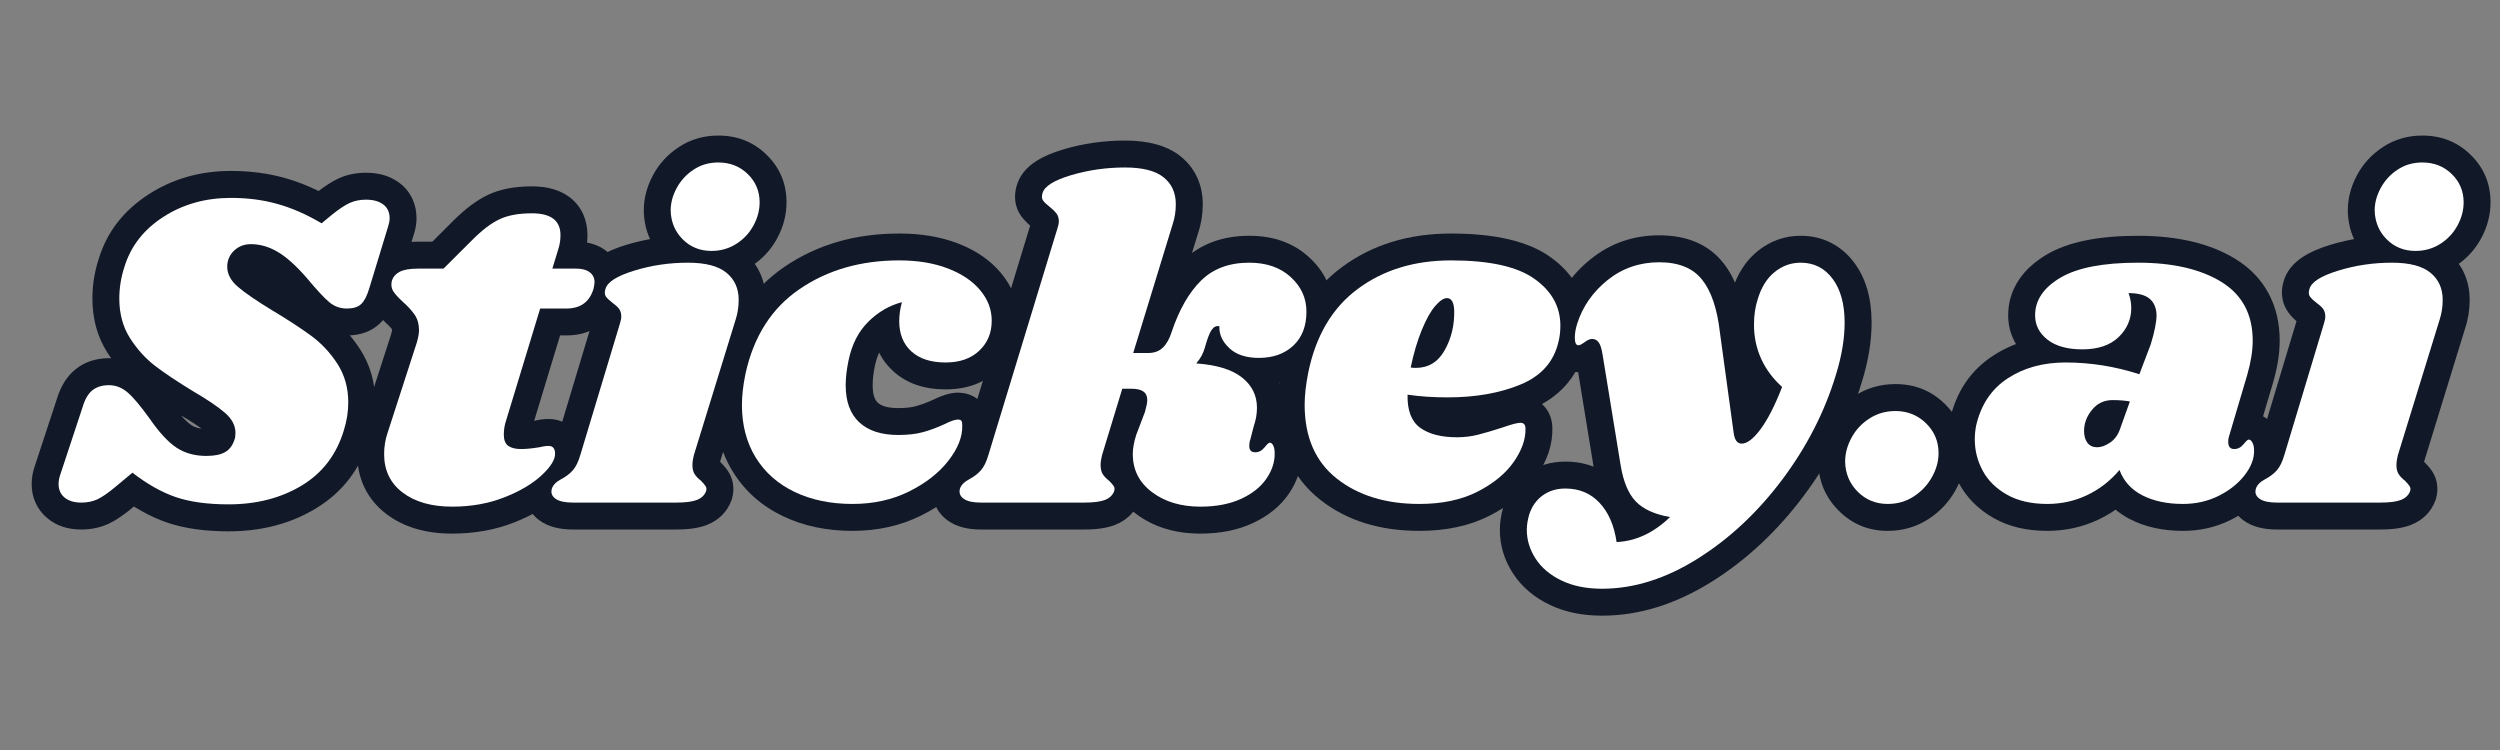 <svg xmlns="http://www.w3.org/2000/svg" xmlns:xlink="http://www.w3.org/1999/xlink" width="500" zoomAndPan="magnify" viewBox="0 0 375 112.5" height="150" preserveAspectRatio="xMidYMid meet" version="1.2"><rect x="0" y="0" width="375" height="112.5" fill="#808080" stroke="none"/><defs/><g id="afd0823f23"><g style="fill:#111827;fill-opacity:1;"><g transform="translate(9.193, 75.388)"><path style="stroke:none" d="M 25.438 -49.746 C 28.355 -49.746 31.07 -49.391 33.582 -48.676 C 36.074 -47.969 38.578 -46.867 41.102 -45.375 L 39.043 -41.898 L 36.469 -45.016 L 38.035 -46.305 C 39.426 -47.41 40.625 -48.188 41.633 -48.641 C 42.863 -49.199 44.223 -49.477 45.707 -49.477 C 47.695 -49.477 49.363 -48.969 50.719 -47.953 C 51.582 -47.305 52.234 -46.5 52.68 -45.531 C 53.082 -44.652 53.285 -43.691 53.285 -42.648 C 53.285 -41.848 53.148 -41.035 52.875 -40.215 L 49.043 -41.492 L 52.906 -40.316 L 50.051 -30.93 C 49.539 -29.176 48.781 -27.82 47.781 -26.867 C 46.523 -25.672 44.883 -25.074 42.852 -25.074 C 40.895 -25.074 39.168 -25.684 37.676 -26.906 C 36.727 -27.68 35.379 -29.117 33.629 -31.219 L 36.73 -33.805 L 33.691 -31.145 C 32.395 -32.625 31.297 -33.629 30.387 -34.152 C 29.723 -34.539 29.07 -34.73 28.434 -34.73 L 28.426 -34.734 C 28.457 -34.738 28.492 -34.75 28.527 -34.766 C 28.609 -34.797 28.676 -34.836 28.723 -34.879 C 28.863 -35.016 28.934 -35.18 28.934 -35.371 C 28.934 -35.504 28.91 -35.621 28.859 -35.715 C 28.891 -35.652 28.988 -35.551 29.152 -35.414 C 30.074 -34.625 31.598 -33.586 33.727 -32.293 C 36.176 -30.832 38.227 -29.496 39.871 -28.285 C 41.809 -26.859 43.457 -25.102 44.812 -23.012 C 46.336 -20.664 47.094 -18.004 47.094 -15.031 C 47.094 -13.203 46.805 -11.383 46.219 -9.574 C 44.848 -5.004 42.152 -1.508 38.133 0.91 C 34.363 3.176 30.02 4.312 25.098 4.312 C 21.523 4.312 18.461 3.875 15.906 3.008 C 13.348 2.137 10.781 0.703 8.203 -1.297 L 10.68 -4.488 L 13.266 -1.387 L 10.816 0.652 C 9.422 1.828 8.199 2.656 7.156 3.148 C 5.887 3.742 4.5 4.039 2.992 4.039 C 0.992 4.039 -0.688 3.488 -2.043 2.383 C -2.84 1.73 -3.449 0.945 -3.863 0.023 C -4.254 -0.844 -4.445 -1.781 -4.445 -2.789 C -4.445 -3.715 -4.277 -4.652 -3.934 -5.598 L -0.137 -4.219 L -3.973 -5.48 L -0.641 -15.613 C -0.047 -17.547 0.902 -19.027 2.199 -20.043 C 3.566 -21.117 5.215 -21.656 7.141 -21.656 C 9.188 -21.656 11.008 -20.965 12.605 -19.582 C 13.688 -18.648 15.004 -17.098 16.551 -14.93 C 17.723 -13.246 18.715 -12.141 19.523 -11.609 C 20.098 -11.234 20.848 -11.047 21.766 -11.047 C 22.105 -11.047 22.375 -11.066 22.578 -11.105 C 22.625 -11.117 22.652 -11.125 22.668 -11.129 C 22.637 -11.117 22.594 -11.098 22.547 -11.07 C 22.402 -10.984 22.285 -10.879 22.191 -10.754 C 22.164 -10.715 22.141 -10.68 22.125 -10.648 C 22.121 -10.645 22.121 -10.641 22.121 -10.641 C 22.125 -10.648 22.129 -10.66 22.133 -10.672 L 22.176 -10.816 L 22.234 -10.953 C 22.152 -10.758 22.102 -10.574 22.082 -10.414 C 22.078 -10.398 22.078 -10.391 22.078 -10.387 C 22.078 -10.41 22.082 -10.438 22.082 -10.477 C 22.082 -10.359 22.102 -10.254 22.148 -10.168 C 22.125 -10.215 22.043 -10.301 21.906 -10.418 C 21.055 -11.16 19.648 -12.102 17.691 -13.242 C 15.211 -14.75 13.191 -16.102 11.625 -17.301 C 9.793 -18.703 8.219 -20.445 6.895 -22.527 C 5.41 -24.863 4.668 -27.559 4.668 -30.609 C 4.668 -32.621 4.98 -34.598 5.613 -36.547 C 6.836 -40.57 9.336 -43.805 13.113 -46.246 C 16.727 -48.578 20.836 -49.746 25.438 -49.746 Z M 25.438 -41.668 C 22.426 -41.668 19.777 -40.934 17.496 -39.461 C 15.375 -38.09 13.977 -36.289 13.297 -34.059 C 12.93 -32.922 12.746 -31.77 12.746 -30.609 C 12.746 -29.125 13.07 -27.875 13.715 -26.855 C 14.523 -25.582 15.465 -24.535 16.535 -23.715 C 17.871 -22.691 19.613 -21.527 21.762 -20.223 C 24.156 -18.824 25.973 -17.59 27.207 -16.516 C 29.176 -14.805 30.16 -12.789 30.16 -10.477 C 30.16 -9.504 30.016 -8.664 29.734 -7.953 L 25.984 -9.453 L 29.836 -8.238 C 29.25 -6.391 28.184 -5.008 26.633 -4.102 C 25.344 -3.344 23.723 -2.969 21.766 -2.969 C 19.238 -2.969 17.02 -3.594 15.098 -4.852 C 13.414 -5.953 11.707 -7.75 9.977 -10.234 C 8.805 -11.879 7.918 -12.957 7.324 -13.473 C 7.242 -13.543 7.184 -13.578 7.141 -13.578 C 7.047 -13.578 6.984 -13.574 6.961 -13.566 C 7.035 -13.59 7.109 -13.633 7.188 -13.691 C 7.246 -13.738 7.289 -13.777 7.324 -13.82 C 7.328 -13.824 7.332 -13.832 7.336 -13.832 C 7.328 -13.824 7.324 -13.816 7.316 -13.801 C 7.23 -13.66 7.137 -13.422 7.035 -13.09 L 3.68 -2.895 L 3.66 -2.836 C 3.645 -2.793 3.633 -2.754 3.629 -2.73 C 3.629 -2.742 3.633 -2.762 3.633 -2.789 C 3.633 -2.938 3.59 -3.102 3.504 -3.289 C 3.398 -3.531 3.25 -3.727 3.062 -3.879 C 2.953 -3.969 2.852 -4.023 2.754 -4.055 C 2.789 -4.043 2.867 -4.039 2.992 -4.039 C 3.301 -4.039 3.543 -4.082 3.727 -4.168 C 4.133 -4.359 4.773 -4.82 5.645 -5.551 L 10.59 -9.672 L 13.152 -7.68 C 15.02 -6.234 16.805 -5.219 18.512 -4.641 C 20.219 -4.059 22.414 -3.766 25.098 -3.766 C 28.523 -3.766 31.48 -4.516 33.969 -6.012 C 36.207 -7.355 37.727 -9.371 38.531 -12.055 C 38.855 -13.059 39.016 -14.051 39.016 -15.031 C 39.016 -16.41 38.691 -17.605 38.035 -18.617 C 37.215 -19.883 36.23 -20.934 35.086 -21.777 C 33.648 -22.832 31.797 -24.039 29.531 -25.387 C 27.031 -26.906 25.156 -28.203 23.902 -29.273 C 21.871 -31.008 20.855 -33.039 20.855 -35.371 C 20.855 -37.465 21.605 -39.238 23.109 -40.688 C 24.57 -42.102 26.344 -42.809 28.434 -42.809 C 30.516 -42.809 32.516 -42.254 34.434 -41.145 C 36.113 -40.172 37.891 -38.613 39.77 -36.465 L 39.801 -36.43 L 39.832 -36.391 C 41.254 -34.684 42.242 -33.605 42.789 -33.156 L 42.785 -33.152 L 42.781 -33.156 C 42.797 -33.152 42.82 -33.152 42.852 -33.152 C 42.906 -33.152 42.949 -33.152 42.977 -33.156 C 42.957 -33.152 42.922 -33.145 42.879 -33.133 C 42.645 -33.059 42.422 -32.918 42.211 -32.719 C 42.141 -32.652 42.09 -32.594 42.047 -32.535 C 42.043 -32.527 42.039 -32.523 42.035 -32.52 C 42.043 -32.531 42.051 -32.543 42.059 -32.559 C 42.137 -32.715 42.227 -32.957 42.32 -33.281 L 45.191 -42.719 L 45.211 -42.77 C 45.215 -42.781 45.219 -42.793 45.219 -42.801 C 45.219 -42.797 45.219 -42.793 45.219 -42.789 C 45.211 -42.75 45.207 -42.703 45.207 -42.648 C 45.207 -42.512 45.25 -42.352 45.336 -42.16 C 45.465 -41.887 45.641 -41.664 45.871 -41.492 C 45.961 -41.422 46.035 -41.383 46.094 -41.363 C 46.016 -41.387 45.887 -41.398 45.707 -41.398 C 45.383 -41.398 45.133 -41.359 44.957 -41.281 C 44.555 -41.098 43.965 -40.699 43.18 -40.078 L 39.426 -36.98 L 36.984 -38.426 C 35.062 -39.562 33.195 -40.387 31.375 -40.906 C 29.582 -41.414 27.602 -41.668 25.438 -41.668 Z M 25.438 -41.668 "/></g></g><g style="fill:#111827;fill-opacity:1;"><g transform="translate(56.056, 75.388)"><path style="stroke:none" d="M 30.406 -39.137 C 32.176 -39.137 33.66 -38.68 34.859 -37.766 C 35.613 -37.191 36.191 -36.484 36.594 -35.648 C 36.973 -34.848 37.164 -33.984 37.164 -33.059 C 37.164 -32.609 37.094 -32.027 36.949 -31.312 L 36.914 -31.133 L 36.863 -30.961 C 36.312 -29.09 35.328 -27.641 33.914 -26.602 C 32.523 -25.582 30.855 -25.074 28.906 -25.074 L 24.965 -25.074 L 24.965 -29.113 L 28.828 -27.938 L 23.711 -11.086 L 23.691 -11.035 C 23.605 -10.77 23.559 -10.492 23.559 -10.203 C 23.559 -10.312 23.52 -10.469 23.441 -10.664 C 23.258 -11.129 22.949 -11.508 22.52 -11.812 C 22.336 -11.938 22.164 -12.023 21.996 -12.062 C 21.977 -12.07 21.969 -12.07 21.969 -12.07 C 22.004 -12.066 22.051 -12.066 22.105 -12.066 C 22.609 -12.066 23.293 -12.137 24.164 -12.281 L 24.828 -8.297 L 23.848 -12.215 C 24.715 -12.434 25.516 -12.543 26.254 -12.543 C 26.965 -12.543 27.637 -12.406 28.262 -12.137 C 29.02 -11.812 29.652 -11.328 30.156 -10.676 C 30.883 -9.742 31.246 -8.656 31.246 -7.414 L 27.207 -7.414 L 31.242 -7.617 C 31.348 -5.461 30.254 -3.309 27.957 -1.164 C 26.203 0.477 23.906 1.859 21.07 2.977 C 18.238 4.094 15.137 4.652 11.766 4.652 C 7.781 4.652 4.496 3.676 1.918 1.727 C 0.469 0.629 -0.629 -0.691 -1.375 -2.242 C -2.109 -3.758 -2.473 -5.438 -2.473 -7.277 C -2.473 -8.867 -2.219 -10.398 -1.707 -11.871 L 2.109 -10.543 L -1.734 -11.785 L 2.617 -25.254 L 6.461 -24.012 L 2.586 -25.152 C 2.66 -25.402 2.715 -25.613 2.746 -25.785 C 2.754 -25.836 2.762 -25.875 2.766 -25.906 C 2.762 -25.895 2.762 -25.875 2.762 -25.848 C 2.762 -25.93 2.758 -25.988 2.75 -26.02 C 2.762 -25.98 2.781 -25.938 2.812 -25.891 C 2.574 -26.246 2.195 -26.648 1.68 -27.105 L 1.637 -27.141 L 1.598 -27.18 C 0.664 -28.051 -0.031 -28.852 -0.488 -29.574 C -1.363 -30.953 -1.602 -32.484 -1.215 -34.168 L -1.184 -34.312 L -1.141 -34.449 C -0.633 -36.094 0.402 -37.336 1.961 -38.18 C 3.148 -38.816 4.719 -39.137 6.664 -39.137 L 10.477 -39.137 L 10.477 -35.098 L 7.617 -37.953 L 11.902 -42.238 C 13.73 -44.066 15.48 -45.375 17.148 -46.164 C 18.941 -47.012 21.141 -47.434 23.738 -47.434 C 26.074 -47.434 27.965 -46.887 29.402 -45.793 C 30.312 -45.098 31 -44.227 31.457 -43.18 C 31.859 -42.254 32.062 -41.238 32.062 -40.133 C 32.062 -39.047 31.914 -38.016 31.613 -37.039 L 30.664 -33.922 L 26.801 -35.098 L 26.801 -39.137 Z M 30.406 -31.059 L 21.348 -31.059 L 23.891 -39.414 C 23.953 -39.617 23.984 -39.855 23.984 -40.133 C 23.984 -40.148 23.984 -40.164 23.984 -40.176 C 23.984 -40.172 23.984 -40.164 23.988 -40.152 C 24 -40.09 24.023 -40.02 24.055 -39.941 C 24.156 -39.711 24.305 -39.52 24.504 -39.367 C 24.566 -39.32 24.621 -39.285 24.672 -39.262 L 24.676 -39.262 C 24.66 -39.266 24.641 -39.27 24.621 -39.277 C 24.41 -39.332 24.117 -39.355 23.738 -39.355 C 22.348 -39.355 21.301 -39.191 20.602 -38.859 C 19.777 -38.469 18.781 -37.691 17.617 -36.527 L 12.148 -31.059 L 6.664 -31.059 C 6.258 -31.059 5.938 -31.039 5.695 -30.996 C 5.645 -30.988 5.609 -30.98 5.59 -30.977 C 5.645 -30.992 5.715 -31.023 5.793 -31.066 C 6.176 -31.273 6.438 -31.609 6.582 -32.074 L 2.723 -33.262 L 6.656 -32.352 C 6.699 -32.535 6.703 -32.742 6.672 -32.969 C 6.629 -33.301 6.52 -33.605 6.34 -33.887 C 6.426 -33.75 6.684 -33.484 7.109 -33.086 L 4.352 -30.133 L 7.027 -33.16 C 8.051 -32.254 8.875 -31.344 9.496 -30.43 C 10.395 -29.109 10.84 -27.582 10.84 -25.848 C 10.84 -25.008 10.672 -24.016 10.336 -22.871 L 10.32 -22.82 L 5.938 -9.258 L 5.922 -9.215 C 5.711 -8.602 5.602 -7.957 5.602 -7.277 C 5.602 -6.668 5.703 -6.16 5.898 -5.75 C 6.082 -5.375 6.379 -5.027 6.789 -4.719 C 7.93 -3.855 9.586 -3.426 11.766 -3.426 C 14.113 -3.426 16.227 -3.797 18.109 -4.539 C 19.988 -5.281 21.434 -6.125 22.445 -7.066 C 22.863 -7.461 23.148 -7.773 23.289 -8.008 L 23.297 -8.02 C 23.281 -7.984 23.266 -7.945 23.25 -7.895 C 23.188 -7.691 23.16 -7.461 23.172 -7.211 L 23.168 -7.312 L 23.168 -7.414 C 23.168 -6.809 23.371 -6.242 23.781 -5.715 C 24.129 -5.27 24.562 -4.938 25.082 -4.715 C 25.469 -4.547 25.863 -4.465 26.254 -4.465 C 26.18 -4.465 26.027 -4.434 25.805 -4.379 L 25.648 -4.34 L 25.492 -4.312 C 24.184 -4.098 23.055 -3.988 22.105 -3.988 C 20.441 -3.988 19.035 -4.391 17.887 -5.195 C 17 -5.812 16.352 -6.637 15.941 -7.664 C 15.637 -8.43 15.484 -9.277 15.484 -10.203 C 15.484 -11.367 15.664 -12.492 16.031 -13.59 L 19.863 -12.312 L 15.996 -13.484 L 21.969 -33.152 L 28.906 -33.152 C 29.062 -33.152 29.18 -33.16 29.254 -33.184 C 29.227 -33.176 29.188 -33.152 29.137 -33.117 C 29.082 -33.078 29.043 -33.039 29.02 -33 C 29.047 -33.047 29.078 -33.129 29.117 -33.25 L 32.988 -32.105 L 29.027 -32.898 C 29.059 -33.051 29.082 -33.168 29.094 -33.254 L 29.094 -33.262 C 29.09 -33.203 29.086 -33.133 29.086 -33.059 C 29.086 -32.766 29.156 -32.469 29.301 -32.168 C 29.465 -31.828 29.684 -31.555 29.965 -31.34 C 30.145 -31.203 30.32 -31.109 30.496 -31.062 C 30.52 -31.059 30.535 -31.055 30.539 -31.055 C 30.504 -31.059 30.461 -31.059 30.406 -31.059 Z M 30.406 -31.059 "/></g></g><g style="fill:#111827;fill-opacity:1;"><g transform="translate(85.302, 75.388)"><path style="stroke:none" d="M 17.891 -40.02 C 21.477 -40.02 24.254 -39.219 26.223 -37.617 C 27.328 -36.715 28.164 -35.637 28.73 -34.375 C 29.273 -33.168 29.547 -31.844 29.547 -30.406 C 29.547 -28.926 29.32 -27.5 28.863 -26.133 L 25.031 -27.41 L 28.891 -26.223 L 22.633 -5.887 L 18.773 -7.074 L 22.691 -6.094 C 22.637 -5.871 22.609 -5.723 22.609 -5.645 C 22.609 -5.676 22.598 -5.73 22.578 -5.812 C 22.523 -6.039 22.418 -6.266 22.27 -6.492 C 22.25 -6.523 22.234 -6.543 22.223 -6.555 C 22.25 -6.527 22.289 -6.496 22.34 -6.453 L 22.539 -6.297 L 22.719 -6.121 C 23.223 -5.613 23.617 -5.148 23.902 -4.723 C 24.352 -4.047 24.613 -3.301 24.684 -2.484 C 24.738 -1.859 24.676 -1.227 24.492 -0.59 L 24.445 -0.418 L 24.379 -0.25 C 23.73 1.438 22.52 2.633 20.75 3.344 C 19.586 3.809 18.043 4.039 16.121 4.039 L 0.613 4.039 C -1.426 4.039 -3.062 3.598 -4.309 2.719 C -5.273 2.031 -5.945 1.16 -6.324 0.102 C -6.703 -0.965 -6.727 -2.07 -6.398 -3.219 L -6.375 -3.301 L -6.348 -3.387 C -5.824 -4.953 -4.703 -6.195 -2.977 -7.105 C -2.715 -7.246 -2.516 -7.395 -2.375 -7.547 C -2.41 -7.508 -2.434 -7.48 -2.449 -7.457 C -2.434 -7.48 -2.414 -7.516 -2.391 -7.562 C -2.297 -7.754 -2.203 -8.016 -2.109 -8.34 L 3.836 -28.09 L 3.855 -28.145 C 3.863 -28.176 3.871 -28.203 3.879 -28.223 C 3.859 -28.129 3.852 -28.02 3.852 -27.887 C 3.852 -27.473 4.016 -27.047 4.348 -26.617 C 4.387 -26.566 4.41 -26.539 4.422 -26.527 C 4.375 -26.57 4.305 -26.625 4.215 -26.688 L 4.109 -26.762 L 4.008 -26.844 C 3.227 -27.465 2.629 -28.09 2.219 -28.707 C 1.723 -29.445 1.449 -30.27 1.395 -31.172 C 1.352 -31.836 1.434 -32.508 1.641 -33.199 L 5.508 -32.035 L 1.602 -33.055 C 2.004 -34.594 3.004 -35.879 4.602 -36.906 C 5.625 -37.566 6.961 -38.148 8.609 -38.652 C 11.582 -39.566 14.672 -40.02 17.891 -40.02 Z M 17.891 -31.941 C 15.48 -31.941 13.18 -31.605 10.98 -30.93 C 10.043 -30.641 9.371 -30.367 8.969 -30.109 C 8.93 -30.086 8.902 -30.066 8.891 -30.055 C 8.914 -30.074 8.945 -30.109 8.98 -30.148 C 9.184 -30.379 9.328 -30.668 9.418 -31.016 L 9.379 -30.875 C 9.449 -31.109 9.473 -31.379 9.457 -31.676 C 9.422 -32.219 9.25 -32.723 8.938 -33.188 C 8.883 -33.273 8.836 -33.332 8.809 -33.363 C 8.859 -33.309 8.941 -33.238 9.055 -33.148 L 6.531 -29.996 L 8.848 -33.305 C 9.637 -32.75 10.273 -32.164 10.75 -31.539 C 11.535 -30.52 11.93 -29.301 11.93 -27.887 C 11.93 -27.18 11.793 -26.414 11.52 -25.59 L 7.688 -26.867 L 11.555 -25.703 L 5.645 -6.078 C 5.156 -4.395 4.473 -3.07 3.602 -2.113 C 2.832 -1.27 1.902 -0.555 0.801 0.031 C 0.762 0.055 0.738 0.066 0.727 0.078 C 0.754 0.055 0.789 0.023 0.832 -0.02 C 1.043 -0.23 1.203 -0.5 1.316 -0.832 L -2.516 -2.109 L 1.367 -1 C 1.512 -1.512 1.488 -2.047 1.289 -2.602 C 1.094 -3.152 0.785 -3.574 0.363 -3.875 C 0.191 -3.992 0.059 -4.066 -0.035 -4.086 C 0.105 -4.055 0.32 -4.039 0.613 -4.039 L 16.121 -4.039 C 16.648 -4.039 17.086 -4.062 17.434 -4.105 C 17.559 -4.125 17.66 -4.141 17.742 -4.16 L 17.75 -4.16 C 17.609 -4.102 17.465 -4.004 17.316 -3.863 C 17.105 -3.66 16.945 -3.422 16.84 -3.152 L 20.609 -1.699 L 16.727 -2.809 C 16.637 -2.492 16.605 -2.148 16.637 -1.785 C 16.684 -1.227 16.867 -0.715 17.18 -0.242 C 17.203 -0.211 17.223 -0.184 17.238 -0.16 C 17.238 -0.164 17.23 -0.168 17.223 -0.18 C 17.172 -0.242 17.098 -0.316 17.004 -0.41 L 19.863 -3.266 L 17.383 -0.078 C 16.629 -0.664 16.02 -1.309 15.547 -2.012 C 14.871 -3.027 14.531 -4.242 14.531 -5.645 C 14.531 -6.387 14.637 -7.188 14.855 -8.055 L 14.883 -8.16 L 21.184 -28.645 L 21.199 -28.688 C 21.379 -29.227 21.469 -29.797 21.469 -30.406 C 21.469 -30.688 21.434 -30.906 21.363 -31.059 C 21.32 -31.16 21.238 -31.258 21.121 -31.355 C 20.965 -31.48 20.688 -31.598 20.297 -31.699 C 19.664 -31.859 18.859 -31.941 17.891 -31.941 Z M 22.445 -55.055 C 25.316 -55.055 27.73 -54.09 29.695 -52.164 C 31.684 -50.215 32.676 -47.836 32.676 -45.027 C 32.676 -43.168 32.207 -41.371 31.273 -39.641 C 30.324 -37.887 29 -36.473 27.293 -35.391 C 25.523 -34.273 23.566 -33.711 21.426 -33.711 C 18.586 -33.711 16.195 -34.684 14.25 -36.629 C 12.336 -38.543 11.34 -40.902 11.266 -43.699 L 11.266 -43.805 C 11.266 -45.609 11.719 -47.363 12.621 -49.062 C 13.527 -50.777 14.809 -52.184 16.465 -53.285 C 18.23 -54.465 20.227 -55.055 22.445 -55.055 Z M 22.445 -46.977 C 21.855 -46.977 21.355 -46.84 20.945 -46.566 C 20.422 -46.219 20.027 -45.789 19.758 -45.277 C 19.48 -44.758 19.344 -44.27 19.344 -43.805 L 15.305 -43.805 L 19.344 -43.91 C 19.359 -43.262 19.566 -42.738 19.961 -42.34 C 20.332 -41.973 20.816 -41.789 21.426 -41.789 C 22.008 -41.789 22.523 -41.934 22.973 -42.219 C 23.488 -42.543 23.887 -42.965 24.164 -43.48 C 24.453 -44.012 24.598 -44.531 24.598 -45.027 C 24.598 -45.574 24.41 -46.031 24.039 -46.395 C 23.645 -46.781 23.113 -46.977 22.445 -46.977 Z M 22.445 -46.977 "/></g></g><g style="fill:#111827;fill-opacity:1;"><g transform="translate(110.196, 75.388)"><path style="stroke:none" d="M 24.691 -40.359 C 27.953 -40.359 30.855 -39.875 33.406 -38.906 C 36.148 -37.863 38.324 -36.379 39.93 -34.457 C 41.715 -32.324 42.605 -29.93 42.605 -27.277 C 42.605 -24.301 41.562 -21.828 39.473 -19.852 C 37.445 -17.938 34.832 -16.98 31.629 -16.98 C 28.414 -16.98 25.809 -17.883 23.812 -19.691 C 21.707 -21.605 20.652 -24.109 20.652 -27.207 C 20.652 -28.477 20.836 -29.781 21.203 -31.129 L 25.098 -30.062 L 26.121 -26.156 C 24.922 -25.844 23.844 -25.207 22.887 -24.25 C 21.984 -23.344 21.363 -22.086 21.027 -20.469 C 20.812 -19.391 20.703 -18.438 20.703 -17.617 C 20.703 -16.34 20.957 -15.465 21.461 -14.992 C 22.047 -14.445 23.078 -14.176 24.555 -14.176 C 25.633 -14.176 26.512 -14.27 27.199 -14.465 C 28.039 -14.703 28.91 -15.027 29.809 -15.438 L 31.492 -11.766 L 29.688 -15.379 C 31.16 -16.117 32.422 -16.488 33.465 -16.488 C 34.012 -16.488 34.527 -16.41 35.012 -16.262 C 35.887 -15.988 36.605 -15.5 37.164 -14.801 C 37.844 -13.949 38.184 -12.871 38.184 -11.562 L 34.145 -11.562 L 38.184 -11.672 C 38.254 -9.031 37.281 -6.41 35.258 -3.812 C 33.453 -1.488 31.016 0.434 27.945 1.953 C 24.863 3.48 21.445 4.242 17.684 4.242 C 13.809 4.242 10.34 3.512 7.273 2.047 C 4.039 0.504 1.523 -1.73 -0.277 -4.648 C -2.059 -7.543 -2.949 -10.867 -2.949 -14.625 C -2.949 -16.309 -2.742 -18.152 -2.32 -20.148 C -0.863 -26.84 2.406 -31.914 7.488 -35.375 C 12.367 -38.699 18.102 -40.359 24.691 -40.359 Z M 24.691 -32.281 C 19.762 -32.281 15.543 -31.09 12.035 -28.699 C 8.727 -26.445 6.578 -23.043 5.586 -18.484 C 5.281 -17.035 5.129 -15.75 5.129 -14.625 C 5.129 -12.395 5.617 -10.48 6.602 -8.887 C 7.57 -7.316 8.953 -6.102 10.754 -5.242 C 12.719 -4.305 15.031 -3.836 17.684 -3.836 C 20.184 -3.836 22.41 -4.32 24.359 -5.285 C 26.324 -6.258 27.832 -7.422 28.883 -8.773 C 29.719 -9.848 30.129 -10.742 30.109 -11.453 L 30.105 -11.508 L 30.105 -11.562 C 30.105 -11.492 30.117 -11.391 30.145 -11.258 C 30.246 -10.719 30.484 -10.219 30.855 -9.754 C 31.324 -9.168 31.906 -8.766 32.602 -8.551 C 32.902 -8.457 33.191 -8.41 33.465 -8.41 C 33.648 -8.41 33.809 -8.422 33.953 -8.453 C 33.977 -8.461 33.996 -8.465 34.012 -8.469 C 34.008 -8.469 33.996 -8.465 33.984 -8.461 C 33.82 -8.402 33.594 -8.301 33.301 -8.156 L 33.176 -8.094 C 31.898 -7.512 30.637 -7.043 29.395 -6.691 C 27.992 -6.293 26.379 -6.098 24.555 -6.098 C 20.953 -6.098 18.086 -7.094 15.949 -9.086 C 13.734 -11.156 12.625 -14 12.625 -17.617 C 12.625 -18.973 12.789 -20.469 13.117 -22.109 C 13.781 -25.301 15.133 -27.918 17.176 -29.961 C 19.164 -31.953 21.465 -33.289 24.074 -33.973 L 30.832 -35.742 L 28.996 -29 C 28.82 -28.352 28.73 -27.754 28.73 -27.207 C 28.73 -26.496 28.902 -25.984 29.242 -25.676 C 29.695 -25.262 30.492 -25.059 31.629 -25.059 C 32.688 -25.059 33.453 -25.277 33.922 -25.723 C 34.324 -26.105 34.527 -26.621 34.527 -27.277 C 34.527 -27.977 34.262 -28.645 33.734 -29.277 C 33.027 -30.121 31.961 -30.812 30.531 -31.355 C 28.91 -31.973 26.961 -32.281 24.691 -32.281 Z M 24.691 -32.281 "/></g></g><g style="fill:#111827;fill-opacity:1;"><g transform="translate(147.06, 75.388)"><path style="stroke:none" d="M 40.336 -40.02 C 43.965 -40.02 46.945 -38.953 49.281 -36.82 C 51.723 -34.594 52.945 -31.863 52.945 -28.637 C 52.945 -25.289 51.859 -22.602 49.684 -20.578 C 47.594 -18.633 44.953 -17.66 41.766 -17.66 C 38.797 -17.66 36.402 -18.508 34.586 -20.211 C 33.672 -21.062 32.98 -22.008 32.508 -23.047 C 31.996 -24.176 31.762 -25.363 31.809 -26.609 L 35.848 -26.461 L 35.055 -22.5 C 35.699 -22.371 36.324 -22.449 36.938 -22.738 C 37.391 -22.953 37.746 -23.238 38 -23.598 C 38.039 -23.656 38.062 -23.695 38.07 -23.711 C 38.043 -23.652 38.008 -23.57 37.965 -23.461 C 37.844 -23.145 37.711 -22.719 37.562 -22.188 C 37.184 -20.746 36.469 -19.422 35.418 -18.223 L 32.379 -20.883 L 32.672 -24.91 C 36.578 -24.621 39.602 -23.637 41.746 -21.945 C 42.973 -20.98 43.91 -19.84 44.555 -18.535 C 45.203 -17.211 45.531 -15.773 45.531 -14.215 C 45.531 -12.852 45.297 -11.5 44.828 -10.16 L 41.016 -11.496 L 44.926 -10.484 L 44.316 -8.125 L 44.223 -7.887 C 44.324 -8.141 44.375 -8.348 44.375 -8.504 C 44.375 -8.75 44.332 -9.012 44.25 -9.281 C 44.105 -9.746 43.859 -10.168 43.516 -10.535 C 43.145 -10.938 42.703 -11.23 42.199 -11.41 C 41.867 -11.531 41.539 -11.59 41.219 -11.59 C 40.844 -11.59 40.48 -11.5 40.137 -11.324 C 39.859 -11.184 39.641 -11.012 39.477 -10.805 C 39.793 -11.203 40.094 -11.527 40.375 -11.781 C 41.277 -12.605 42.285 -13.016 43.395 -13.016 C 44.465 -13.016 45.418 -12.68 46.25 -12.004 C 46.824 -11.535 47.277 -10.945 47.609 -10.23 C 47.992 -9.398 48.184 -8.48 48.184 -7.48 L 44.145 -7.48 L 48.18 -7.621 C 48.258 -5.434 47.633 -3.355 46.305 -1.383 C 45.051 0.484 43.23 1.973 40.852 3.082 C 38.609 4.129 35.988 4.652 32.988 4.652 C 29.188 4.652 25.961 3.656 23.316 1.664 C 21.852 0.559 20.738 -0.746 19.973 -2.258 C 19.203 -3.781 18.816 -5.457 18.816 -7.277 C 18.816 -8.578 19.066 -9.977 19.566 -11.48 L 19.594 -11.559 L 20.914 -15.039 L 24.691 -13.605 L 20.801 -14.684 C 20.883 -14.988 20.945 -15.234 20.98 -15.422 C 20.988 -15.473 20.996 -15.512 21 -15.535 C 20.996 -15.496 20.992 -15.441 20.992 -15.371 C 20.992 -15.094 21.062 -14.797 21.199 -14.488 C 21.406 -14.027 21.711 -13.656 22.125 -13.363 C 22.367 -13.191 22.602 -13.082 22.82 -13.031 L 22.836 -13.027 C 22.789 -13.031 22.727 -13.035 22.648 -13.035 L 21.289 -13.035 L 21.289 -17.074 L 25.152 -15.891 L 22.09 -5.891 L 18.23 -7.074 L 22.148 -6.094 C 22.094 -5.871 22.062 -5.723 22.062 -5.645 C 22.062 -5.676 22.055 -5.73 22.035 -5.812 C 21.977 -6.039 21.875 -6.266 21.727 -6.492 C 21.703 -6.523 21.688 -6.543 21.68 -6.555 C 21.703 -6.527 21.746 -6.496 21.797 -6.453 L 21.996 -6.297 L 22.172 -6.121 C 22.68 -5.613 23.074 -5.148 23.359 -4.723 C 23.809 -4.047 24.07 -3.301 24.141 -2.484 C 24.195 -1.859 24.133 -1.227 23.949 -0.59 L 23.898 -0.418 L 23.836 -0.25 C 23.188 1.438 21.977 2.633 20.207 3.344 C 19.043 3.809 17.5 4.039 15.578 4.039 L 0.066 4.039 C -1.969 4.039 -3.609 3.598 -4.852 2.719 C -5.82 2.031 -6.492 1.16 -6.867 0.102 C -7.246 -0.965 -7.273 -2.07 -6.945 -3.219 L -6.922 -3.301 L -6.895 -3.387 C -6.371 -4.953 -5.246 -6.195 -3.523 -7.105 C -3.262 -7.246 -3.059 -7.395 -2.922 -7.547 C -2.953 -7.508 -2.977 -7.48 -2.992 -7.457 C -2.977 -7.48 -2.961 -7.516 -2.938 -7.562 C -2.844 -7.754 -2.75 -8.016 -2.652 -8.34 L 7.715 -42.379 L 7.73 -42.43 C 7.742 -42.461 7.75 -42.484 7.754 -42.508 L 7.754 -42.504 C 7.738 -42.414 7.727 -42.301 7.727 -42.172 C 7.727 -41.738 7.891 -41.316 8.219 -40.902 C 8.172 -40.957 8.074 -41.047 7.926 -41.16 C 7.18 -41.758 6.598 -42.332 6.188 -42.879 C 5.633 -43.621 5.309 -44.461 5.219 -45.398 C 5.156 -46.105 5.23 -46.82 5.449 -47.551 L 9.32 -46.391 L 5.41 -47.41 C 5.812 -48.957 6.82 -50.238 8.43 -51.262 C 9.457 -51.914 10.801 -52.488 12.449 -52.98 C 15.41 -53.863 18.492 -54.305 21.699 -54.305 C 25.27 -54.305 28.035 -53.523 29.996 -51.965 C 31.113 -51.07 31.961 -49.996 32.535 -48.73 C 33.082 -47.523 33.355 -46.199 33.355 -44.758 C 33.355 -43.277 33.129 -41.852 32.672 -40.488 L 28.84 -41.766 L 32.703 -40.582 L 26.785 -21.262 L 22.922 -22.445 L 22.922 -26.484 L 25.168 -26.484 C 25.141 -26.484 25.082 -26.469 25 -26.438 C 24.844 -26.379 24.703 -26.293 24.582 -26.176 C 24.566 -26.164 24.559 -26.152 24.555 -26.148 C 24.57 -26.168 24.586 -26.195 24.605 -26.23 C 24.688 -26.379 24.766 -26.574 24.84 -26.82 L 24.879 -26.938 C 26.219 -30.906 28.027 -34 30.305 -36.223 C 32.902 -38.754 36.246 -40.02 40.336 -40.02 Z M 40.336 -31.941 C 38.438 -31.941 36.973 -31.441 35.945 -30.438 C 34.594 -29.121 33.457 -27.094 32.531 -24.352 L 28.703 -25.645 L 32.566 -24.469 C 32.047 -22.754 31.25 -21.379 30.176 -20.348 C 28.828 -19.055 27.156 -18.406 25.168 -18.406 L 17.461 -18.406 L 24.992 -42.992 L 25.008 -43.039 C 25.188 -43.578 25.277 -44.152 25.277 -44.758 C 25.277 -45.035 25.246 -45.246 25.18 -45.391 C 25.141 -45.477 25.07 -45.559 24.965 -45.645 C 24.805 -45.77 24.527 -45.883 24.125 -45.984 C 23.488 -46.145 22.68 -46.227 21.699 -46.227 C 19.281 -46.227 16.965 -45.898 14.758 -45.238 C 13.824 -44.961 13.156 -44.695 12.758 -44.441 C 12.723 -44.418 12.699 -44.402 12.684 -44.391 C 12.711 -44.414 12.746 -44.445 12.785 -44.492 C 12.988 -44.723 13.137 -45.016 13.227 -45.371 L 13.207 -45.297 L 13.188 -45.227 C 13.27 -45.504 13.297 -45.812 13.262 -46.152 C 13.211 -46.73 13.004 -47.254 12.652 -47.723 C 12.629 -47.754 12.609 -47.777 12.594 -47.797 C 12.598 -47.789 12.609 -47.781 12.625 -47.766 C 12.699 -47.691 12.785 -47.617 12.887 -47.535 C 13.555 -47.016 14.117 -46.469 14.57 -45.891 C 15.395 -44.844 15.805 -43.602 15.805 -42.172 C 15.805 -41.461 15.668 -40.695 15.395 -39.875 L 11.562 -41.152 L 15.426 -39.973 L 5.102 -6.078 C 4.609 -4.395 3.93 -3.07 3.059 -2.113 C 2.289 -1.27 1.355 -0.555 0.258 0.031 C 0.219 0.055 0.195 0.066 0.18 0.078 C 0.211 0.055 0.246 0.023 0.289 -0.02 C 0.5 -0.23 0.66 -0.5 0.77 -0.832 L -3.062 -2.109 L 0.824 -1 C 0.969 -1.512 0.941 -2.047 0.746 -2.602 C 0.551 -3.152 0.242 -3.574 -0.184 -3.875 C -0.352 -3.992 -0.484 -4.066 -0.582 -4.086 C -0.441 -4.055 -0.223 -4.039 0.066 -4.039 L 15.578 -4.039 C 16.105 -4.039 16.543 -4.062 16.891 -4.105 C 17.016 -4.125 17.117 -4.141 17.195 -4.16 L 17.207 -4.16 C 17.066 -4.102 16.922 -4.004 16.773 -3.863 C 16.559 -3.66 16.402 -3.422 16.297 -3.152 L 20.066 -1.699 L 16.184 -2.809 C 16.09 -2.492 16.062 -2.148 16.094 -1.785 C 16.141 -1.227 16.324 -0.715 16.637 -0.242 C 16.66 -0.211 16.68 -0.184 16.695 -0.16 C 16.691 -0.164 16.688 -0.168 16.676 -0.18 C 16.625 -0.242 16.555 -0.316 16.461 -0.41 L 19.316 -3.266 L 16.836 -0.078 C 16.086 -0.664 15.473 -1.309 15.004 -2.012 C 14.324 -3.027 13.984 -4.242 13.984 -5.645 C 13.984 -6.387 14.094 -7.188 14.312 -8.055 L 14.336 -8.156 L 18.301 -21.113 L 22.648 -21.113 C 24.32 -21.113 25.699 -20.73 26.781 -19.965 C 27.578 -19.402 28.176 -18.676 28.574 -17.785 C 28.906 -17.047 29.07 -16.242 29.07 -15.371 C 29.07 -14.641 28.906 -13.691 28.582 -12.523 L 28.531 -12.344 L 27.176 -8.77 L 23.398 -10.203 L 27.23 -8.926 C 27.004 -8.25 26.895 -7.703 26.895 -7.277 C 26.895 -6.742 26.988 -6.285 27.18 -5.906 C 27.379 -5.512 27.711 -5.141 28.176 -4.793 C 29.383 -3.883 30.988 -3.426 32.988 -3.426 C 34.797 -3.426 36.277 -3.699 37.438 -4.238 C 38.461 -4.715 39.18 -5.266 39.602 -5.895 C 39.953 -6.418 40.121 -6.898 40.109 -7.344 L 40.105 -7.414 L 40.105 -7.48 C 40.105 -7.297 40.16 -7.086 40.273 -6.844 C 40.469 -6.422 40.762 -6.055 41.156 -5.734 C 41.805 -5.203 42.555 -4.941 43.395 -4.941 C 44.109 -4.941 44.758 -5.117 45.348 -5.469 C 45.531 -5.578 45.688 -5.695 45.82 -5.816 C 45.844 -5.836 45.863 -5.855 45.879 -5.871 L 45.875 -5.867 C 45.844 -5.832 45.805 -5.785 45.754 -5.723 C 45.203 -5.043 44.559 -4.512 43.816 -4.133 C 43.008 -3.719 42.141 -3.512 41.219 -3.512 C 39.75 -3.512 38.543 -4.02 37.598 -5.039 C 36.73 -5.973 36.297 -7.129 36.297 -8.504 C 36.297 -9.383 36.438 -10.18 36.723 -10.887 L 40.473 -9.387 L 36.559 -10.395 L 37.148 -12.668 L 37.203 -12.828 C 37.371 -13.305 37.453 -13.766 37.453 -14.215 C 37.453 -14.52 37.402 -14.77 37.309 -14.965 C 37.203 -15.176 37.016 -15.391 36.746 -15.602 C 35.898 -16.27 34.344 -16.688 32.082 -16.855 L 24.004 -17.449 L 29.336 -23.543 C 29.555 -23.793 29.703 -24.055 29.777 -24.336 C 30.262 -26.098 30.797 -27.398 31.379 -28.23 C 31.949 -29.047 32.656 -29.648 33.496 -30.047 C 34.492 -30.516 35.539 -30.641 36.637 -30.422 L 40.008 -29.746 L 39.883 -26.309 C 39.883 -26.332 39.879 -26.355 39.863 -26.387 C 39.891 -26.324 39.973 -26.23 40.102 -26.109 C 40.367 -25.863 40.922 -25.738 41.766 -25.738 C 42.836 -25.738 43.641 -25.988 44.18 -26.492 C 44.637 -26.918 44.867 -27.633 44.867 -28.637 C 44.867 -29.488 44.523 -30.23 43.836 -30.855 C 43.043 -31.582 41.875 -31.941 40.336 -31.941 Z M 40.336 -31.941 "/></g></g><g style="fill:#111827;fill-opacity:1;"><g transform="translate(194.603, 75.388)"><path style="stroke:none" d="M 23.059 -40.359 C 29.676 -40.359 34.629 -39.195 37.914 -36.859 C 39.707 -35.586 41.078 -34.09 42.02 -32.379 C 43 -30.598 43.488 -28.648 43.488 -26.527 C 43.488 -25.336 43.359 -24.215 43.098 -23.168 C 42.617 -21.055 41.68 -19.207 40.277 -17.621 C 38.918 -16.086 37.176 -14.875 35.051 -13.988 C 31.449 -12.492 27.27 -11.742 22.516 -11.742 C 20.188 -11.742 17.996 -11.891 15.945 -12.191 L 16.527 -16.188 L 20.566 -16.109 C 20.555 -15.457 20.613 -14.961 20.742 -14.625 C 20.766 -14.559 20.789 -14.516 20.809 -14.488 C 20.809 -14.488 20.805 -14.492 20.801 -14.496 C 21.41 -14.055 22.457 -13.832 23.941 -13.832 C 24.699 -13.832 25.414 -13.918 26.094 -14.086 C 27 -14.316 28.184 -14.664 29.637 -15.133 L 30.879 -11.293 L 29.523 -15.094 C 31.23 -15.707 32.547 -16.012 33.465 -16.012 C 34.102 -16.012 34.703 -15.898 35.273 -15.676 C 35.996 -15.391 36.609 -14.949 37.109 -14.359 C 37.871 -13.457 38.254 -12.367 38.254 -11.086 L 34.215 -11.086 L 38.25 -11.203 C 38.32 -8.723 37.488 -6.246 35.754 -3.77 C 34.145 -1.473 31.836 0.438 28.836 1.965 C 25.859 3.484 22.344 4.242 18.297 4.242 C 12.328 4.242 7.371 2.684 3.418 -0.434 C 1.277 -2.121 -0.332 -4.199 -1.406 -6.668 C -2.438 -9.031 -2.949 -11.707 -2.949 -14.691 C -2.949 -16.32 -2.742 -18.172 -2.328 -20.246 C -0.988 -26.844 2.016 -31.871 6.68 -35.316 C 11.223 -38.68 16.684 -40.359 23.059 -40.359 Z M 23.059 -32.281 C 18.461 -32.281 14.602 -31.129 11.48 -28.824 C 8.48 -26.605 6.52 -23.219 5.594 -18.66 C 5.281 -17.109 5.129 -15.785 5.129 -14.691 C 5.129 -12.828 5.418 -11.227 6 -9.895 C 6.535 -8.668 7.34 -7.629 8.418 -6.777 C 10.906 -4.816 14.199 -3.836 18.297 -3.836 C 21.051 -3.836 23.344 -4.301 25.172 -5.23 C 26.977 -6.152 28.297 -7.211 29.137 -8.406 C 29.852 -9.422 30.195 -10.277 30.176 -10.973 L 30.176 -11.086 C 30.176 -10.395 30.43 -9.746 30.941 -9.141 C 31.32 -8.699 31.773 -8.371 32.312 -8.156 C 32.695 -8.008 33.078 -7.934 33.465 -7.934 C 33.582 -7.934 33.672 -7.938 33.734 -7.949 C 33.688 -7.941 33.609 -7.922 33.508 -7.895 C 33.188 -7.812 32.766 -7.676 32.238 -7.488 L 32.184 -7.469 L 32.125 -7.449 C 30.496 -6.922 29.137 -6.523 28.051 -6.25 C 26.73 -5.922 25.363 -5.754 23.941 -5.754 C 20.711 -5.754 18.086 -6.488 16.062 -7.953 C 14.758 -8.898 13.805 -10.156 13.199 -11.73 C 12.695 -13.051 12.457 -14.562 12.492 -16.266 L 12.578 -20.848 L 17.113 -20.184 C 18.777 -19.941 20.578 -19.82 22.516 -19.82 C 26.195 -19.82 29.34 -20.363 31.949 -21.449 C 32.93 -21.855 33.688 -22.363 34.223 -22.969 C 34.715 -23.527 35.059 -24.246 35.262 -25.125 C 35.363 -25.531 35.41 -25.996 35.41 -26.527 C 35.41 -27.262 35.258 -27.914 34.945 -28.48 C 34.594 -29.117 34.023 -29.715 33.234 -30.273 C 32.387 -30.875 31.191 -31.348 29.637 -31.688 C 27.84 -32.086 25.645 -32.281 23.059 -32.281 Z M 17.984 -24.188 C 17.875 -24.215 17.777 -24.234 17.695 -24.242 L 17.688 -24.242 C 17.707 -24.242 17.727 -24.242 17.754 -24.242 C 17.949 -24.242 18.086 -24.266 18.168 -24.312 C 18.293 -24.391 18.434 -24.566 18.59 -24.84 C 19.223 -25.965 19.527 -27.25 19.496 -28.688 C 19.496 -28.703 19.492 -28.73 19.488 -28.77 L 19.492 -28.758 C 19.527 -28.59 19.605 -28.402 19.723 -28.195 C 19.977 -27.754 20.332 -27.391 20.797 -27.109 C 21.312 -26.793 21.859 -26.637 22.445 -26.637 C 23.02 -26.637 23.5 -26.77 23.887 -27.027 C 23.91 -27.047 23.93 -27.059 23.949 -27.074 C 23.945 -27.074 23.941 -27.066 23.934 -27.059 C 23.883 -27.012 23.82 -26.945 23.746 -26.859 C 23.344 -26.391 22.895 -25.559 22.402 -24.371 C 21.844 -23.016 21.359 -21.375 20.957 -19.445 L 17.004 -20.27 Z M 16.023 -16.352 L 12.258 -17.293 L 13.051 -21.094 C 13.555 -23.52 14.184 -25.641 14.941 -27.461 C 15.762 -29.445 16.652 -30.996 17.609 -32.113 C 19.098 -33.848 20.711 -34.715 22.445 -34.715 C 23.371 -34.715 24.223 -34.48 24.996 -34.008 C 25.719 -33.566 26.301 -32.965 26.734 -32.203 C 27.246 -31.312 27.523 -30.195 27.574 -28.855 C 27.633 -25.941 26.984 -23.281 25.625 -20.871 C 24.781 -19.375 23.695 -18.223 22.371 -17.414 C 21 -16.582 19.461 -16.164 17.754 -16.164 C 17.105 -16.164 16.527 -16.227 16.023 -16.352 Z M 16.023 -16.352 "/></g></g><g style="fill:#111827;fill-opacity:1;"><g transform="translate(234.052, 75.388)"><path style="stroke:none" d="M 36.051 -40.02 C 37.688 -40.02 39.191 -39.676 40.562 -38.984 C 41.93 -38.297 43.102 -37.297 44.082 -35.984 C 45.82 -33.656 46.688 -30.664 46.688 -27.004 C 46.688 -24.191 46.195 -21.207 45.211 -18.047 C 43.406 -12.039 40.512 -6.375 36.531 -1.051 C 32.531 4.297 27.93 8.598 22.719 11.859 C 17.277 15.262 11.793 16.961 6.258 16.961 C 3.285 16.961 0.676 16.422 -1.578 15.34 C -3.961 14.199 -5.797 12.629 -7.094 10.637 C -8.414 8.605 -9.074 6.422 -9.074 4.082 C -9.074 3.035 -8.91 1.926 -8.586 0.754 L -8.562 0.676 L -8.539 0.602 C -7.859 -1.52 -6.68 -3.176 -5 -4.375 C -3.348 -5.559 -1.43 -6.148 0.75 -6.148 C 4 -6.148 6.695 -5.008 8.832 -2.727 C 10.746 -0.684 11.945 2.008 12.43 5.336 L 8.434 5.918 L 8.246 1.883 C 10.137 1.793 11.941 0.922 13.66 -0.734 L 16.461 2.176 L 15.758 6.152 C 12.582 5.594 10.133 4.418 8.414 2.629 C 6.723 0.871 5.609 -1.645 5.062 -4.914 L 2.34 -21.59 C 2.301 -21.832 2.266 -22.004 2.234 -22.105 C 2.27 -21.988 2.355 -21.84 2.492 -21.656 C 2.738 -21.316 3.062 -21.043 3.457 -20.84 C 3.875 -20.625 4.309 -20.516 4.762 -20.516 C 5.148 -20.516 5.504 -20.582 5.82 -20.719 C 5.926 -20.762 5.996 -20.797 6.035 -20.828 C 4.891 -19.984 3.785 -19.562 2.723 -19.562 C 1.773 -19.562 0.914 -19.836 0.148 -20.379 C -0.5 -20.836 -0.996 -21.434 -1.344 -22.172 C -1.688 -22.91 -1.863 -23.773 -1.863 -24.758 C -1.863 -25.805 -1.688 -26.887 -1.34 -28.004 C -0.273 -31.371 1.684 -34.207 4.539 -36.508 C 7.5 -38.895 10.93 -40.09 14.828 -40.09 C 19.023 -40.09 22.215 -38.723 24.406 -35.992 C 26.277 -33.664 27.461 -30.32 27.957 -25.965 L 29.984 -11.09 L 29.984 -11.031 C 29.922 -11.223 29.816 -11.422 29.668 -11.629 C 29.398 -12.004 29.047 -12.305 28.613 -12.531 C 28.164 -12.766 27.695 -12.883 27.207 -12.883 C 26.875 -12.883 26.566 -12.824 26.293 -12.711 C 26.184 -12.664 26.105 -12.625 26.062 -12.59 C 26.242 -12.73 26.492 -13.016 26.816 -13.453 C 27.688 -14.633 28.578 -16.41 29.488 -18.789 L 33.262 -17.344 L 30.559 -14.344 C 28.785 -15.941 27.418 -17.789 26.461 -19.883 C 25.488 -22.004 25.004 -24.262 25.004 -26.664 C 25.004 -28.488 25.25 -30.168 25.742 -31.703 C 26.512 -34.27 27.801 -36.281 29.609 -37.734 C 31.504 -39.258 33.652 -40.02 36.051 -40.02 Z M 36.051 -31.941 C 35.547 -31.941 35.086 -31.773 34.668 -31.441 C 34.164 -31.035 33.754 -30.301 33.434 -29.242 C 33.199 -28.508 33.082 -27.648 33.082 -26.664 C 33.082 -25.438 33.324 -24.297 33.805 -23.242 C 34.301 -22.164 35.02 -21.199 35.965 -20.348 L 38.027 -18.492 L 37.031 -15.898 C 35.859 -12.836 34.621 -10.422 33.312 -8.652 C 31.418 -6.086 29.383 -4.805 27.207 -4.805 C 26.379 -4.805 25.602 -4.992 24.883 -5.367 C 24.18 -5.734 23.59 -6.246 23.113 -6.906 C 22.504 -7.754 22.125 -8.785 21.98 -9.996 L 19.93 -25.051 C 19.609 -27.859 19 -29.82 18.105 -30.938 C 17.531 -31.652 16.438 -32.012 14.828 -32.012 C 12.832 -32.012 11.09 -31.414 9.609 -30.219 C 8.02 -28.938 6.941 -27.398 6.371 -25.594 C 6.27 -25.262 6.215 -24.984 6.215 -24.758 C 6.211 -24.793 6.207 -24.832 6.199 -24.879 C 6.164 -25.113 6.086 -25.359 5.969 -25.613 C 5.711 -26.156 5.328 -26.609 4.816 -26.973 C 4.188 -27.418 3.488 -27.641 2.723 -27.641 C 2.156 -27.641 1.656 -27.531 1.227 -27.309 C 1.191 -27.289 1.164 -27.273 1.148 -27.262 C 1.172 -27.277 1.203 -27.301 1.242 -27.332 C 2.387 -28.172 3.559 -28.594 4.762 -28.594 C 5.621 -28.594 6.422 -28.402 7.168 -28.016 C 7.895 -27.641 8.508 -27.113 9.004 -26.434 C 9.641 -25.566 10.078 -24.387 10.312 -22.895 L 13.031 -6.242 C 13.301 -4.613 13.703 -3.523 14.238 -2.969 C 14.738 -2.445 15.715 -2.055 17.164 -1.801 L 24.98 -0.422 L 19.262 5.086 C 16.082 8.148 12.539 9.77 8.625 9.953 L 4.965 10.125 L 4.438 6.5 C 4.195 4.84 3.695 3.605 2.938 2.793 C 2.395 2.219 1.668 1.93 0.75 1.93 C 0.297 1.93 -0.055 2.02 -0.305 2.199 C -0.531 2.359 -0.711 2.652 -0.848 3.074 L -4.691 1.836 L -0.801 2.918 C -0.93 3.379 -0.996 3.77 -0.996 4.082 C -0.996 4.824 -0.77 5.543 -0.32 6.234 C 0.152 6.961 0.898 7.57 1.918 8.059 C 3.066 8.609 4.512 8.883 6.258 8.883 C 10.246 8.883 14.305 7.594 18.434 5.012 C 22.789 2.285 26.668 -1.348 30.062 -5.887 C 33.473 -10.449 35.949 -15.305 37.5 -20.449 C 38.238 -22.824 38.609 -25.012 38.609 -27.004 C 38.609 -28.875 38.277 -30.258 37.609 -31.152 C 37.387 -31.449 37.16 -31.652 36.93 -31.77 C 36.699 -31.887 36.406 -31.941 36.051 -31.941 Z M 36.051 -31.941 "/></g></g><g style="fill:#111827;fill-opacity:1;"><g transform="translate(276.222, 75.388)"><path style="stroke:none" d="M 8.094 -17.777 C 11.008 -17.777 13.484 -16.781 15.516 -14.785 C 17.57 -12.77 18.594 -10.312 18.594 -7.414 C 18.594 -5.488 18.098 -3.633 17.098 -1.84 C 16.113 -0.078 14.762 1.359 13.043 2.473 C 11.219 3.652 9.184 4.242 6.938 4.242 C 4.055 4.242 1.605 3.238 -0.406 1.223 C -2.391 -0.762 -3.422 -3.176 -3.492 -6.02 L -3.496 -6.07 L -3.496 -6.121 C -3.496 -8.023 -3.016 -9.863 -2.059 -11.641 C -1.098 -13.43 0.254 -14.887 1.988 -16.008 C 3.812 -17.188 5.848 -17.777 8.094 -17.777 Z M 8.094 -9.699 C 7.438 -9.699 6.867 -9.543 6.379 -9.227 C 5.801 -8.855 5.359 -8.383 5.051 -7.812 C 4.738 -7.23 4.582 -6.668 4.582 -6.121 L 0.543 -6.121 L 4.582 -6.227 C 4.602 -5.531 4.84 -4.953 5.305 -4.488 C 5.742 -4.055 6.285 -3.836 6.938 -3.836 C 7.594 -3.836 8.168 -3.992 8.656 -4.309 C 9.25 -4.695 9.711 -5.184 10.043 -5.777 C 10.359 -6.344 10.516 -6.891 10.516 -7.414 C 10.516 -8.051 10.297 -8.59 9.855 -9.02 C 9.395 -9.473 8.809 -9.699 8.094 -9.699 Z M 8.094 -9.699 "/></g></g><g style="fill:#111827;fill-opacity:1;"><g transform="translate(296.422, 75.388)"><path style="stroke:none" d="M 24.281 -40.02 C 30.262 -40.02 35.137 -38.859 38.918 -36.531 C 41.102 -35.184 42.758 -33.453 43.883 -31.344 C 44.98 -29.281 45.531 -26.93 45.531 -24.281 C 45.531 -22.41 45.207 -20.34 44.559 -18.07 L 41.758 -8.645 L 37.887 -9.793 L 41.805 -8.816 C 41.84 -8.957 41.859 -9.055 41.859 -9.113 C 41.859 -9.707 41.629 -10.285 41.176 -10.844 C 40.816 -11.289 40.375 -11.617 39.848 -11.832 C 39.469 -11.988 39.086 -12.066 38.703 -12.066 C 38.324 -12.066 37.965 -11.977 37.617 -11.801 C 37.344 -11.66 37.125 -11.488 36.957 -11.281 C 37.277 -11.676 37.578 -12.004 37.859 -12.258 C 38.762 -13.082 39.766 -13.492 40.879 -13.492 C 41.957 -13.492 42.918 -13.148 43.762 -12.453 C 44.301 -12.012 44.734 -11.453 45.07 -10.785 C 45.512 -9.898 45.734 -8.934 45.734 -7.891 L 41.695 -7.891 L 45.73 -8.039 C 45.812 -5.844 45.07 -3.73 43.504 -1.688 C 42.152 0.07 40.383 1.5 38.195 2.594 C 35.996 3.691 33.602 4.242 31.016 4.242 C 28.008 4.242 25.375 3.664 23.117 2.504 C 20.52 1.168 18.719 -0.82 17.715 -3.469 L 21.492 -4.898 L 24.598 -2.312 C 22.859 -0.227 20.793 1.387 18.398 2.523 C 15.992 3.672 13.418 4.242 10.68 4.242 C 7.562 4.242 4.879 3.602 2.625 2.32 C 0.324 1.008 -1.41 -0.727 -2.57 -2.879 C -3.684 -4.953 -4.242 -7.145 -4.242 -9.453 C -4.242 -10.445 -4.148 -11.414 -3.961 -12.355 L -3.949 -12.414 L -3.934 -12.477 C -2.965 -16.656 -0.816 -19.84 2.516 -22.016 C 5.613 -24.043 9.242 -25.059 13.398 -25.059 C 17.59 -25.059 21.703 -24.402 25.734 -23.09 L 24.488 -19.25 L 20.711 -20.68 L 22.41 -25.168 L 26.188 -23.738 L 22.328 -24.934 C 22.797 -26.449 23.031 -27.523 23.031 -28.16 L 27.07 -28.16 L 23.035 -27.992 C 23.035 -28.035 23.031 -28.062 23.027 -28.078 C 23.035 -28.043 23.051 -28 23.074 -27.949 C 23.16 -27.758 23.289 -27.594 23.461 -27.453 C 23.535 -27.395 23.609 -27.348 23.676 -27.316 L 23.672 -27.312 C 23.484 -27.363 23.211 -27.387 22.855 -27.387 L 22.855 -31.426 L 26.637 -32.844 C 27.078 -31.66 27.301 -30.438 27.301 -29.18 C 27.301 -26.359 26.254 -23.938 24.16 -21.918 C 22.109 -19.941 19.359 -18.953 15.918 -18.953 C 12.766 -18.953 10.203 -19.723 8.227 -21.27 C 7.137 -22.121 6.301 -23.113 5.719 -24.246 C 5.109 -25.434 4.805 -26.715 4.805 -28.094 C 4.805 -30.051 5.352 -31.84 6.445 -33.461 C 7.422 -34.91 8.809 -36.16 10.602 -37.219 C 13.773 -39.086 18.332 -40.02 24.281 -40.02 Z M 24.281 -31.941 C 19.801 -31.941 16.609 -31.383 14.703 -30.258 C 13.957 -29.82 13.438 -29.383 13.145 -28.945 C 12.969 -28.688 12.883 -28.402 12.883 -28.094 C 12.883 -28.02 12.887 -27.969 12.902 -27.941 C 12.945 -27.859 13.043 -27.758 13.199 -27.637 C 13.719 -27.23 14.621 -27.031 15.918 -27.031 C 17.188 -27.031 18.066 -27.266 18.555 -27.734 C 19 -28.164 19.223 -28.648 19.223 -29.18 C 19.223 -29.461 19.172 -29.738 19.074 -30.008 L 17.027 -35.465 L 22.855 -35.465 C 25.203 -35.465 27.09 -34.898 28.508 -33.762 C 30.145 -32.453 31.012 -30.641 31.105 -28.328 L 31.109 -28.242 L 31.109 -28.16 C 31.109 -26.711 30.754 -24.84 30.047 -22.543 L 30.008 -22.426 L 26.898 -14.219 L 23.238 -15.406 C 20.016 -16.457 16.738 -16.98 13.398 -16.98 C 10.848 -16.98 8.691 -16.406 6.938 -15.258 C 5.418 -14.262 4.414 -12.727 3.934 -10.652 L 0 -11.562 L 3.961 -10.77 C 3.875 -10.352 3.836 -9.914 3.836 -9.453 C 3.836 -8.5 4.07 -7.586 4.543 -6.711 C 4.969 -5.918 5.664 -5.246 6.625 -4.699 C 7.637 -4.125 8.988 -3.836 10.68 -3.836 C 12.203 -3.836 13.621 -4.148 14.93 -4.77 C 16.254 -5.398 17.41 -6.305 18.391 -7.484 L 22.82 -12.801 L 25.273 -6.328 C 25.539 -5.617 26.051 -5.07 26.809 -4.68 C 27.906 -4.117 29.309 -3.836 31.016 -3.836 C 32.332 -3.836 33.52 -4.102 34.582 -4.633 C 35.664 -5.172 36.5 -5.832 37.098 -6.609 C 37.48 -7.109 37.668 -7.484 37.66 -7.742 L 37.656 -7.816 L 37.656 -7.891 C 37.656 -7.664 37.719 -7.422 37.844 -7.172 C 38.02 -6.82 38.281 -6.5 38.625 -6.219 C 39.277 -5.684 40.027 -5.414 40.879 -5.414 C 41.59 -5.414 42.242 -5.594 42.832 -5.945 C 43.016 -6.055 43.172 -6.172 43.305 -6.293 C 43.328 -6.312 43.348 -6.332 43.363 -6.348 L 43.359 -6.344 C 43.328 -6.309 43.285 -6.262 43.238 -6.199 C 42.684 -5.52 42.039 -4.988 41.301 -4.609 C 40.492 -4.195 39.625 -3.988 38.703 -3.988 C 38.023 -3.988 37.383 -4.109 36.781 -4.359 C 36.039 -4.664 35.41 -5.129 34.906 -5.75 C 34.156 -6.676 33.781 -7.797 33.781 -9.113 C 33.781 -9.719 33.844 -10.27 33.969 -10.773 L 33.988 -10.859 L 36.793 -20.289 C 37.23 -21.832 37.453 -23.164 37.453 -24.281 C 37.453 -25.582 37.219 -26.672 36.754 -27.543 C 36.316 -28.367 35.625 -29.07 34.68 -29.652 C 32.199 -31.18 28.734 -31.941 24.281 -31.941 Z M 20.473 -11.332 C 20.438 -11.332 20.414 -11.332 20.402 -11.328 C 20.422 -11.332 20.445 -11.344 20.473 -11.355 C 20.5 -11.367 20.523 -11.383 20.543 -11.398 C 20.539 -11.395 20.527 -11.383 20.512 -11.359 C 20.32 -11.129 20.227 -10.922 20.227 -10.746 C 20.223 -10.785 20.211 -10.832 20.195 -10.879 C 20.145 -11.059 20.055 -11.234 19.93 -11.402 C 19.695 -11.715 19.391 -11.957 19.023 -12.129 C 18.727 -12.27 18.438 -12.336 18.16 -12.336 C 17.977 -12.336 17.82 -12.312 17.691 -12.266 L 17.691 -12.27 C 17.734 -12.289 17.781 -12.32 17.836 -12.355 C 17.785 -12.324 17.75 -12.289 17.723 -12.254 C 17.742 -12.281 17.77 -12.34 17.797 -12.434 L 19.254 -16.523 L 23.059 -15.168 L 22.355 -11.191 C 21.816 -11.285 21.191 -11.332 20.473 -11.332 Z M 20.473 -19.41 C 21.66 -19.41 22.758 -19.324 23.762 -19.145 L 28.465 -18.316 L 25.461 -9.879 C 24.855 -8.059 23.824 -6.656 22.363 -5.668 C 20.977 -4.73 19.578 -4.258 18.16 -4.258 C 17.25 -4.258 16.398 -4.441 15.617 -4.805 C 14.758 -5.203 14.043 -5.789 13.469 -6.555 C 12.59 -7.727 12.148 -9.125 12.148 -10.746 C 12.148 -12.84 12.848 -14.742 14.246 -16.461 C 15.027 -17.422 15.953 -18.152 17.023 -18.66 C 18.086 -19.16 19.234 -19.41 20.473 -19.41 Z M 20.473 -19.41 "/></g></g><g style="fill:#111827;fill-opacity:1;"><g transform="translate(340.904, 75.388)"><path style="stroke:none" d="M 17.891 -40.02 C 21.477 -40.02 24.254 -39.219 26.223 -37.617 C 27.328 -36.715 28.164 -35.637 28.73 -34.375 C 29.273 -33.168 29.547 -31.844 29.547 -30.406 C 29.547 -28.926 29.32 -27.5 28.863 -26.133 L 25.031 -27.41 L 28.891 -26.223 L 22.633 -5.887 L 18.773 -7.074 L 22.691 -6.094 C 22.637 -5.871 22.609 -5.723 22.609 -5.645 C 22.609 -5.676 22.598 -5.73 22.578 -5.812 C 22.523 -6.039 22.418 -6.266 22.27 -6.492 C 22.25 -6.523 22.234 -6.543 22.223 -6.555 C 22.25 -6.527 22.289 -6.496 22.34 -6.453 L 22.539 -6.297 L 22.719 -6.121 C 23.223 -5.613 23.617 -5.148 23.902 -4.723 C 24.352 -4.047 24.613 -3.301 24.684 -2.484 C 24.738 -1.859 24.676 -1.227 24.492 -0.59 L 24.445 -0.418 L 24.379 -0.25 C 23.73 1.438 22.52 2.633 20.75 3.344 C 19.586 3.809 18.043 4.039 16.121 4.039 L 0.613 4.039 C -1.426 4.039 -3.062 3.598 -4.309 2.719 C -5.273 2.031 -5.945 1.16 -6.324 0.102 C -6.703 -0.965 -6.727 -2.07 -6.398 -3.219 L -6.375 -3.301 L -6.348 -3.387 C -5.824 -4.953 -4.703 -6.195 -2.977 -7.105 C -2.715 -7.246 -2.516 -7.395 -2.375 -7.547 C -2.41 -7.508 -2.434 -7.48 -2.449 -7.457 C -2.434 -7.48 -2.414 -7.516 -2.391 -7.562 C -2.297 -7.754 -2.203 -8.016 -2.109 -8.34 L 3.836 -28.09 L 3.855 -28.145 C 3.863 -28.176 3.871 -28.203 3.879 -28.223 C 3.859 -28.129 3.852 -28.02 3.852 -27.887 C 3.852 -27.473 4.016 -27.047 4.348 -26.617 C 4.387 -26.566 4.41 -26.539 4.422 -26.527 C 4.375 -26.57 4.305 -26.625 4.215 -26.688 L 4.109 -26.762 L 4.008 -26.844 C 3.227 -27.465 2.629 -28.09 2.219 -28.707 C 1.723 -29.445 1.449 -30.27 1.395 -31.172 C 1.352 -31.836 1.434 -32.508 1.641 -33.199 L 5.508 -32.035 L 1.602 -33.055 C 2.004 -34.594 3.004 -35.879 4.602 -36.906 C 5.625 -37.566 6.961 -38.148 8.609 -38.652 C 11.582 -39.566 14.672 -40.02 17.891 -40.02 Z M 17.891 -31.941 C 15.48 -31.941 13.18 -31.605 10.98 -30.93 C 10.043 -30.641 9.371 -30.367 8.969 -30.109 C 8.93 -30.086 8.902 -30.066 8.891 -30.055 C 8.914 -30.074 8.945 -30.109 8.98 -30.148 C 9.184 -30.379 9.328 -30.668 9.418 -31.016 L 9.379 -30.875 C 9.449 -31.109 9.473 -31.379 9.457 -31.676 C 9.422 -32.219 9.25 -32.723 8.938 -33.188 C 8.883 -33.273 8.836 -33.332 8.809 -33.363 C 8.859 -33.309 8.941 -33.238 9.055 -33.148 L 6.531 -29.996 L 8.848 -33.305 C 9.637 -32.75 10.273 -32.164 10.75 -31.539 C 11.535 -30.52 11.93 -29.301 11.93 -27.887 C 11.93 -27.18 11.793 -26.414 11.52 -25.59 L 7.688 -26.867 L 11.555 -25.703 L 5.645 -6.078 C 5.156 -4.395 4.473 -3.07 3.602 -2.113 C 2.832 -1.27 1.902 -0.555 0.801 0.031 C 0.762 0.055 0.738 0.066 0.727 0.078 C 0.754 0.055 0.789 0.023 0.832 -0.02 C 1.043 -0.23 1.203 -0.5 1.316 -0.832 L -2.516 -2.109 L 1.367 -1 C 1.512 -1.512 1.488 -2.047 1.289 -2.602 C 1.094 -3.152 0.785 -3.574 0.363 -3.875 C 0.191 -3.992 0.059 -4.066 -0.035 -4.086 C 0.105 -4.055 0.32 -4.039 0.613 -4.039 L 16.121 -4.039 C 16.648 -4.039 17.086 -4.062 17.434 -4.105 C 17.559 -4.125 17.66 -4.141 17.742 -4.16 L 17.75 -4.16 C 17.609 -4.102 17.465 -4.004 17.316 -3.863 C 17.105 -3.66 16.945 -3.422 16.84 -3.152 L 20.609 -1.699 L 16.727 -2.809 C 16.637 -2.492 16.605 -2.148 16.637 -1.785 C 16.684 -1.227 16.867 -0.715 17.18 -0.242 C 17.203 -0.211 17.223 -0.184 17.238 -0.16 C 17.238 -0.164 17.23 -0.168 17.223 -0.18 C 17.172 -0.242 17.098 -0.316 17.004 -0.41 L 19.863 -3.266 L 17.383 -0.078 C 16.629 -0.664 16.02 -1.309 15.547 -2.012 C 14.871 -3.027 14.531 -4.242 14.531 -5.645 C 14.531 -6.387 14.637 -7.188 14.855 -8.055 L 14.883 -8.16 L 21.184 -28.645 L 21.199 -28.688 C 21.379 -29.227 21.469 -29.797 21.469 -30.406 C 21.469 -30.688 21.434 -30.906 21.363 -31.059 C 21.32 -31.16 21.238 -31.258 21.121 -31.355 C 20.965 -31.48 20.688 -31.598 20.297 -31.699 C 19.664 -31.859 18.859 -31.941 17.891 -31.941 Z M 22.445 -55.055 C 25.316 -55.055 27.73 -54.09 29.695 -52.164 C 31.684 -50.215 32.676 -47.836 32.676 -45.027 C 32.676 -43.168 32.207 -41.371 31.273 -39.641 C 30.324 -37.887 29 -36.473 27.293 -35.391 C 25.523 -34.273 23.566 -33.711 21.426 -33.711 C 18.586 -33.711 16.195 -34.684 14.25 -36.629 C 12.336 -38.543 11.34 -40.902 11.266 -43.699 L 11.266 -43.805 C 11.266 -45.609 11.719 -47.363 12.621 -49.062 C 13.527 -50.777 14.809 -52.184 16.465 -53.285 C 18.23 -54.465 20.227 -55.055 22.445 -55.055 Z M 22.445 -46.977 C 21.855 -46.977 21.355 -46.84 20.945 -46.566 C 20.422 -46.219 20.027 -45.789 19.758 -45.277 C 19.48 -44.758 19.344 -44.27 19.344 -43.805 L 15.305 -43.805 L 19.344 -43.91 C 19.359 -43.262 19.566 -42.738 19.961 -42.34 C 20.332 -41.973 20.816 -41.789 21.426 -41.789 C 22.008 -41.789 22.523 -41.934 22.973 -42.219 C 23.488 -42.543 23.887 -42.965 24.164 -43.48 C 24.453 -44.012 24.598 -44.531 24.598 -45.027 C 24.598 -45.574 24.41 -46.031 24.039 -46.395 C 23.645 -46.781 23.113 -46.977 22.445 -46.977 Z M 22.445 -46.977 "/></g></g><g style="fill:#111827;fill-opacity:1;"><g transform="translate(365.803, 75.388)"><path style="stroke:none" d=""/></g></g><g style="fill:#ffffff;fill-opacity:1;"><g transform="translate(9.193, 75.388)"><path style="stroke:none" d="M 25.438 -45.703 C 27.977 -45.703 30.32 -45.395 32.469 -44.781 C 34.625 -44.176 36.816 -43.211 39.047 -41.891 L 40.609 -43.188 C 41.691 -44.051 42.582 -44.641 43.281 -44.953 C 43.988 -45.273 44.797 -45.438 45.703 -45.438 C 46.797 -45.438 47.66 -45.195 48.297 -44.719 C 48.93 -44.238 49.25 -43.547 49.25 -42.641 C 49.25 -42.285 49.18 -41.898 49.047 -41.484 L 46.188 -32.109 C 45.863 -31.016 45.461 -30.238 44.984 -29.781 C 44.516 -29.332 43.801 -29.109 42.844 -29.109 C 41.852 -29.109 40.984 -29.414 40.234 -30.031 C 39.484 -30.645 38.316 -31.898 36.734 -33.797 C 35.141 -35.617 33.695 -36.898 32.406 -37.641 C 31.113 -38.391 29.789 -38.766 28.438 -38.766 C 27.438 -38.766 26.594 -38.438 25.906 -37.781 C 25.227 -37.125 24.891 -36.32 24.891 -35.375 C 24.891 -34.281 25.43 -33.27 26.516 -32.344 C 27.609 -31.414 29.312 -30.25 31.625 -28.844 C 33.977 -27.438 35.926 -26.164 37.469 -25.031 C 39.02 -23.895 40.336 -22.488 41.422 -20.812 C 42.504 -19.133 43.047 -17.207 43.047 -15.031 C 43.047 -13.625 42.82 -12.219 42.375 -10.812 C 41.281 -7.188 39.172 -4.43 36.047 -2.547 C 32.922 -0.672 29.27 0.266 25.094 0.266 C 21.969 0.266 19.336 -0.094 17.203 -0.812 C 15.078 -1.539 12.898 -2.766 10.672 -4.484 L 8.234 -2.453 C 7.098 -1.492 6.164 -0.844 5.438 -0.5 C 4.719 -0.164 3.906 0 3 0 C 1.945 0 1.113 -0.25 0.5 -0.75 C -0.102 -1.25 -0.406 -1.926 -0.406 -2.781 C -0.406 -3.238 -0.316 -3.719 -0.141 -4.219 L 3.203 -14.344 C 3.555 -15.531 4.051 -16.367 4.688 -16.859 C 5.32 -17.359 6.141 -17.609 7.141 -17.609 C 8.18 -17.609 9.117 -17.242 9.953 -16.516 C 10.797 -15.797 11.898 -14.484 13.266 -12.578 C 14.711 -10.492 16.062 -9.039 17.312 -8.219 C 18.562 -7.406 20.047 -7 21.766 -7 C 22.984 -7 23.922 -7.191 24.578 -7.578 C 25.242 -7.961 25.711 -8.586 25.984 -9.453 C 26.078 -9.68 26.125 -10.02 26.125 -10.469 C 26.125 -11.562 25.598 -12.562 24.547 -13.469 C 23.504 -14.375 21.895 -15.461 19.719 -16.734 C 17.406 -18.141 15.523 -19.395 14.078 -20.5 C 12.629 -21.613 11.367 -23.008 10.297 -24.688 C 9.234 -26.363 8.703 -28.336 8.703 -30.609 C 8.703 -32.191 8.953 -33.754 9.453 -35.297 C 10.398 -38.43 12.348 -40.945 15.297 -42.844 C 18.242 -44.75 21.625 -45.703 25.438 -45.703 Z M 25.438 -45.703 "/></g></g><g style="fill:#ffffff;fill-opacity:1;"><g transform="translate(56.056, 75.388)"><path style="stroke:none" d="M 30.406 -35.094 C 31.258 -35.094 31.926 -34.91 32.406 -34.547 C 32.883 -34.18 33.125 -33.688 33.125 -33.062 C 33.125 -32.875 33.078 -32.555 32.984 -32.109 C 32.398 -30.109 31.039 -29.109 28.906 -29.109 L 24.969 -29.109 L 19.859 -12.312 C 19.629 -11.633 19.516 -10.93 19.516 -10.203 C 19.516 -9.391 19.738 -8.82 20.188 -8.5 C 20.645 -8.188 21.285 -8.031 22.109 -8.031 C 22.828 -8.031 23.734 -8.117 24.828 -8.297 C 25.367 -8.43 25.844 -8.5 26.25 -8.5 C 26.57 -8.5 26.812 -8.395 26.969 -8.188 C 27.125 -7.988 27.203 -7.727 27.203 -7.406 C 27.254 -6.5 26.586 -5.398 25.203 -4.109 C 23.816 -2.816 21.941 -1.707 19.578 -0.781 C 17.223 0.145 14.617 0.609 11.766 0.609 C 8.68 0.609 6.207 -0.094 4.344 -1.5 C 2.488 -2.906 1.562 -4.832 1.562 -7.281 C 1.562 -8.414 1.742 -9.504 2.109 -10.547 L 6.469 -24.016 C 6.688 -24.785 6.797 -25.395 6.797 -25.844 C 6.797 -26.75 6.582 -27.52 6.156 -28.156 C 5.727 -28.789 5.129 -29.445 4.359 -30.125 C 3.672 -30.758 3.191 -31.289 2.922 -31.719 C 2.648 -32.156 2.582 -32.672 2.719 -33.266 C 2.906 -33.848 3.289 -34.297 3.875 -34.609 C 4.469 -34.93 5.398 -35.094 6.672 -35.094 L 10.469 -35.094 L 14.766 -39.375 C 16.254 -40.875 17.625 -41.914 18.875 -42.5 C 20.125 -43.094 21.742 -43.391 23.734 -43.391 C 26.586 -43.391 28.016 -42.301 28.016 -40.125 C 28.016 -39.445 27.926 -38.812 27.75 -38.219 L 26.797 -35.094 Z M 30.406 -35.094 "/></g></g><g style="fill:#ffffff;fill-opacity:1;"><g transform="translate(85.302, 75.388)"><path style="stroke:none" d="M 17.891 -35.984 C 20.516 -35.984 22.438 -35.484 23.656 -34.484 C 24.883 -33.484 25.5 -32.125 25.5 -30.406 C 25.5 -29.363 25.344 -28.363 25.031 -27.406 L 18.766 -7.078 C 18.629 -6.523 18.562 -6.047 18.562 -5.641 C 18.562 -5.055 18.676 -4.594 18.906 -4.25 C 19.133 -3.906 19.453 -3.578 19.859 -3.266 C 20.172 -2.941 20.395 -2.676 20.531 -2.469 C 20.676 -2.27 20.703 -2.016 20.609 -1.703 C 20.379 -1.109 19.926 -0.676 19.25 -0.406 C 18.57 -0.133 17.531 0 16.125 0 L 0.609 0 C -0.566 0 -1.426 -0.191 -1.969 -0.578 C -2.52 -0.961 -2.703 -1.473 -2.516 -2.109 C -2.336 -2.648 -1.863 -3.125 -1.094 -3.531 C -0.406 -3.895 0.16 -4.328 0.609 -4.828 C 1.066 -5.328 1.453 -6.117 1.766 -7.203 L 7.688 -26.859 C 7.82 -27.273 7.891 -27.617 7.891 -27.891 C 7.891 -28.391 7.773 -28.785 7.547 -29.078 C 7.316 -29.367 6.977 -29.676 6.531 -30 C 6.07 -30.352 5.75 -30.664 5.562 -30.938 C 5.383 -31.219 5.367 -31.582 5.516 -32.031 C 5.785 -33.07 7.211 -33.988 9.797 -34.781 C 12.379 -35.582 15.078 -35.984 17.891 -35.984 Z M 22.438 -51.016 C 24.207 -51.016 25.68 -50.438 26.859 -49.281 C 28.047 -48.125 28.641 -46.707 28.641 -45.031 C 28.641 -43.852 28.332 -42.695 27.719 -41.562 C 27.102 -40.426 26.238 -39.504 25.125 -38.797 C 24.02 -38.098 22.785 -37.75 21.422 -37.75 C 19.703 -37.75 18.266 -38.328 17.109 -39.484 C 15.953 -40.641 15.348 -42.078 15.297 -43.797 C 15.297 -44.93 15.594 -46.051 16.188 -47.156 C 16.781 -48.27 17.617 -49.191 18.703 -49.922 C 19.785 -50.648 21.031 -51.016 22.438 -51.016 Z M 22.438 -51.016 "/></g></g><g style="fill:#ffffff;fill-opacity:1;"><g transform="translate(110.196, 75.388)"><path style="stroke:none" d="M 24.688 -36.328 C 27.457 -36.328 29.883 -35.926 31.969 -35.125 C 34.051 -34.332 35.672 -33.242 36.828 -31.859 C 37.984 -30.484 38.562 -28.957 38.562 -27.281 C 38.562 -25.457 37.938 -23.957 36.688 -22.781 C 35.445 -21.602 33.758 -21.016 31.625 -21.016 C 29.445 -21.016 27.742 -21.566 26.516 -22.672 C 25.297 -23.785 24.688 -25.297 24.688 -27.203 C 24.688 -28.109 24.82 -29.062 25.094 -30.062 C 23.188 -29.562 21.492 -28.57 20.016 -27.094 C 18.547 -25.625 17.566 -23.688 17.078 -21.281 C 16.797 -19.926 16.656 -18.703 16.656 -17.609 C 16.656 -15.16 17.336 -13.301 18.703 -12.031 C 20.066 -10.77 22.016 -10.141 24.547 -10.141 C 26.004 -10.141 27.254 -10.285 28.297 -10.578 C 29.336 -10.867 30.398 -11.266 31.484 -11.766 C 32.391 -12.223 33.051 -12.453 33.469 -12.453 C 33.738 -12.453 33.914 -12.395 34 -12.281 C 34.094 -12.164 34.141 -11.926 34.141 -11.562 C 34.191 -9.883 33.5 -8.125 32.062 -6.281 C 30.633 -4.445 28.66 -2.906 26.141 -1.656 C 23.629 -0.414 20.812 0.203 17.688 0.203 C 14.414 0.203 11.52 -0.395 9 -1.594 C 6.488 -2.801 4.539 -4.523 3.156 -6.766 C 1.781 -9.016 1.094 -11.633 1.094 -14.625 C 1.094 -16.031 1.27 -17.594 1.625 -19.312 C 2.852 -24.938 5.562 -29.176 9.75 -32.031 C 13.945 -34.895 18.926 -36.328 24.688 -36.328 Z M 24.688 -36.328 "/></g></g><g style="fill:#ffffff;fill-opacity:1;"><g transform="translate(147.06, 75.388)"><path style="stroke:none" d="M 40.328 -35.984 C 42.91 -35.984 44.984 -35.266 46.547 -33.828 C 48.117 -32.398 48.906 -30.672 48.906 -28.641 C 48.906 -26.461 48.242 -24.758 46.922 -23.531 C 45.609 -22.312 43.891 -21.703 41.766 -21.703 C 39.859 -21.703 38.383 -22.188 37.344 -23.156 C 36.301 -24.133 35.801 -25.234 35.844 -26.453 C 35.383 -26.547 35 -26.363 34.688 -25.906 C 34.375 -25.457 34.035 -24.578 33.672 -23.266 C 33.441 -22.398 33.008 -21.602 32.375 -20.875 C 35.457 -20.656 37.742 -19.953 39.234 -18.766 C 40.734 -17.586 41.484 -16.07 41.484 -14.219 C 41.484 -13.312 41.328 -12.406 41.016 -11.5 L 40.469 -9.391 C 40.375 -9.16 40.328 -8.863 40.328 -8.5 C 40.328 -7.863 40.625 -7.547 41.219 -7.547 C 41.758 -7.547 42.223 -7.785 42.609 -8.266 C 42.992 -8.742 43.254 -8.984 43.391 -8.984 C 43.617 -8.984 43.801 -8.832 43.938 -8.531 C 44.07 -8.238 44.141 -7.891 44.141 -7.484 C 44.18 -6.172 43.781 -4.891 42.938 -3.641 C 42.102 -2.391 40.836 -1.367 39.141 -0.578 C 37.441 0.211 35.391 0.609 32.984 0.609 C 30.086 0.609 27.676 -0.113 25.75 -1.562 C 23.82 -3.008 22.859 -4.914 22.859 -7.281 C 22.859 -8.133 23.035 -9.109 23.391 -10.203 L 24.688 -13.609 C 24.914 -14.422 25.031 -15.008 25.031 -15.375 C 25.031 -15.957 24.836 -16.383 24.453 -16.656 C 24.066 -16.938 23.469 -17.078 22.656 -17.078 L 21.281 -17.078 L 18.234 -7.078 C 18.098 -6.523 18.031 -6.047 18.031 -5.641 C 18.031 -5.055 18.141 -4.594 18.359 -4.25 C 18.586 -3.906 18.906 -3.578 19.312 -3.266 C 19.633 -2.941 19.863 -2.676 20 -2.469 C 20.133 -2.27 20.156 -2.016 20.062 -1.703 C 19.832 -1.109 19.379 -0.676 18.703 -0.406 C 18.023 -0.133 16.984 0 15.578 0 L 0.062 0 C -1.113 0 -1.973 -0.191 -2.516 -0.578 C -3.055 -0.961 -3.238 -1.473 -3.062 -2.109 C -2.875 -2.648 -2.395 -3.125 -1.625 -3.531 C -0.945 -3.895 -0.383 -4.328 0.062 -4.828 C 0.52 -5.328 0.906 -6.117 1.219 -7.203 L 11.562 -41.156 C 11.695 -41.562 11.766 -41.898 11.766 -42.172 C 11.766 -42.672 11.641 -43.078 11.391 -43.391 C 11.141 -43.711 10.812 -44.031 10.406 -44.344 C 9.945 -44.707 9.613 -45.023 9.406 -45.297 C 9.207 -45.566 9.176 -45.93 9.312 -46.391 C 9.582 -47.43 11.008 -48.336 13.594 -49.109 C 16.188 -49.879 18.891 -50.266 21.703 -50.266 C 24.328 -50.266 26.25 -49.773 27.469 -48.797 C 28.695 -47.828 29.312 -46.477 29.312 -44.75 C 29.312 -43.707 29.156 -42.711 28.844 -41.766 L 22.922 -22.438 L 25.172 -22.438 C 26.078 -22.438 26.812 -22.707 27.375 -23.25 C 27.938 -23.801 28.379 -24.598 28.703 -25.641 C 29.836 -28.992 31.312 -31.555 33.125 -33.328 C 34.938 -35.098 37.336 -35.984 40.328 -35.984 Z M 40.328 -35.984 "/></g></g><g style="fill:#ffffff;fill-opacity:1;"><g transform="translate(194.603, 75.388)"><path style="stroke:none" d="M 23.062 -36.328 C 28.812 -36.328 32.977 -35.406 35.562 -33.562 C 38.156 -31.727 39.453 -29.383 39.453 -26.531 C 39.453 -25.664 39.359 -24.867 39.172 -24.141 C 38.492 -21.148 36.602 -19.008 33.5 -17.719 C 30.395 -16.426 26.734 -15.781 22.516 -15.781 C 20.379 -15.781 18.383 -15.914 16.531 -16.188 C 16.477 -13.832 17.109 -12.176 18.422 -11.219 C 19.742 -10.27 21.582 -9.797 23.938 -9.797 C 25.031 -9.797 26.07 -9.922 27.062 -10.172 C 28.062 -10.422 29.332 -10.797 30.875 -11.297 C 32.145 -11.742 33.008 -11.969 33.469 -11.969 C 33.969 -11.969 34.219 -11.676 34.219 -11.094 C 34.258 -9.5 33.664 -7.828 32.438 -6.078 C 31.219 -4.336 29.406 -2.852 27 -1.625 C 24.594 -0.406 21.691 0.203 18.297 0.203 C 13.266 0.203 9.141 -1.062 5.922 -3.594 C 2.703 -6.133 1.094 -9.832 1.094 -14.688 C 1.094 -16.051 1.27 -17.641 1.625 -19.453 C 2.758 -25.023 5.242 -29.227 9.078 -32.062 C 12.91 -34.906 17.57 -36.328 23.062 -36.328 Z M 17 -20.266 C 17.188 -20.223 17.438 -20.203 17.75 -20.203 C 19.656 -20.203 21.102 -21.082 22.094 -22.844 C 23.094 -24.613 23.57 -26.586 23.531 -28.766 C 23.488 -30.035 23.125 -30.672 22.438 -30.672 C 21.945 -30.672 21.359 -30.273 20.672 -29.484 C 19.992 -28.691 19.328 -27.5 18.672 -25.906 C 18.016 -24.32 17.457 -22.441 17 -20.266 Z M 17 -20.266 "/></g></g><g style="fill:#ffffff;fill-opacity:1;"><g transform="translate(234.052, 75.388)"><path style="stroke:none" d="M 36.047 -35.984 C 38.047 -35.984 39.645 -35.176 40.844 -33.562 C 42.039 -31.957 42.641 -29.77 42.641 -27 C 42.641 -24.594 42.211 -22.008 41.359 -19.25 C 39.68 -13.664 36.992 -8.406 33.297 -3.469 C 29.598 1.469 25.359 5.43 20.578 8.422 C 15.797 11.422 11.02 12.922 6.25 12.922 C 3.895 12.922 1.867 12.508 0.172 11.688 C -1.523 10.875 -2.816 9.785 -3.703 8.422 C -4.586 7.066 -5.031 5.617 -5.031 4.078 C -5.031 3.398 -4.914 2.656 -4.688 1.844 C -4.281 0.57 -3.598 -0.398 -2.641 -1.078 C -1.691 -1.766 -0.562 -2.109 0.75 -2.109 C 2.832 -2.109 4.539 -1.395 5.875 0.031 C 7.219 1.457 8.07 3.422 8.438 5.922 C 11.332 5.785 14.004 4.535 16.453 2.172 C 14.141 1.766 12.426 0.984 11.312 -0.172 C 10.207 -1.328 9.453 -3.129 9.047 -5.578 L 6.328 -22.234 C 6.191 -23.098 6 -23.695 5.75 -24.031 C 5.5 -24.375 5.172 -24.547 4.766 -24.547 C 4.441 -24.547 4.066 -24.383 3.641 -24.062 C 3.211 -23.75 2.906 -23.594 2.719 -23.594 C 2.352 -23.594 2.172 -23.977 2.172 -24.75 C 2.172 -25.383 2.285 -26.066 2.516 -26.797 C 3.328 -29.379 4.844 -31.566 7.062 -33.359 C 9.289 -35.148 11.879 -36.047 14.828 -36.047 C 17.734 -36.047 19.875 -35.18 21.25 -33.453 C 22.633 -31.734 23.531 -29.082 23.938 -25.5 L 25.984 -10.547 C 26.117 -9.41 26.523 -8.844 27.203 -8.844 C 28.023 -8.844 28.977 -9.578 30.062 -11.047 C 31.145 -12.523 32.211 -14.625 33.266 -17.344 C 31.898 -18.57 30.852 -19.977 30.125 -21.562 C 29.406 -23.145 29.047 -24.844 29.047 -26.656 C 29.047 -28.062 29.227 -29.332 29.594 -30.469 C 30.133 -32.281 30.984 -33.648 32.141 -34.578 C 33.297 -35.516 34.598 -35.984 36.047 -35.984 Z M 36.047 -35.984 "/></g></g><g style="fill:#ffffff;fill-opacity:1;"><g transform="translate(276.222, 75.388)"><path style="stroke:none" d="M 8.094 -13.734 C 9.906 -13.734 11.438 -13.117 12.688 -11.891 C 13.938 -10.672 14.562 -9.176 14.562 -7.406 C 14.562 -6.188 14.227 -4.988 13.562 -3.812 C 12.906 -2.633 12 -1.672 10.844 -0.922 C 9.688 -0.172 8.383 0.203 6.938 0.203 C 5.164 0.203 3.664 -0.406 2.438 -1.625 C 1.219 -2.852 0.586 -4.352 0.547 -6.125 C 0.547 -7.344 0.863 -8.539 1.5 -9.719 C 2.133 -10.906 3.031 -11.867 4.188 -12.609 C 5.344 -13.359 6.645 -13.734 8.094 -13.734 Z M 8.094 -13.734 "/></g></g><g style="fill:#ffffff;fill-opacity:1;"><g transform="translate(296.422, 75.388)"><path style="stroke:none" d="M 24.281 -35.984 C 29.5 -35.984 33.672 -35.02 36.797 -33.094 C 39.922 -31.164 41.484 -28.227 41.484 -24.281 C 41.484 -22.781 41.211 -21.082 40.672 -19.188 L 37.891 -9.797 C 37.836 -9.609 37.812 -9.379 37.812 -9.109 C 37.812 -8.391 38.109 -8.031 38.703 -8.031 C 39.242 -8.031 39.707 -8.266 40.094 -8.734 C 40.477 -9.211 40.738 -9.453 40.875 -9.453 C 41.102 -9.453 41.297 -9.289 41.453 -8.969 C 41.609 -8.656 41.688 -8.297 41.688 -7.891 C 41.738 -6.66 41.273 -5.41 40.297 -4.141 C 39.328 -2.879 38.023 -1.836 36.391 -1.016 C 34.754 -0.203 32.961 0.203 31.016 0.203 C 28.66 0.203 26.641 -0.223 24.953 -1.078 C 23.273 -1.941 22.125 -3.211 21.5 -4.891 C 20.133 -3.266 18.52 -2.008 16.656 -1.125 C 14.801 -0.238 12.805 0.203 10.672 0.203 C 8.273 0.203 6.258 -0.258 4.625 -1.188 C 2.988 -2.113 1.773 -3.312 0.984 -4.781 C 0.191 -6.258 -0.203 -7.816 -0.203 -9.453 C -0.203 -10.18 -0.133 -10.883 0 -11.562 C 0.727 -14.688 2.301 -17.039 4.719 -18.625 C 7.145 -20.219 10.039 -21.016 13.406 -21.016 C 17.164 -21.016 20.859 -20.426 24.484 -19.25 L 26.188 -23.734 C 26.77 -25.641 27.062 -27.113 27.062 -28.156 C 27.02 -29.25 26.66 -30.066 25.984 -30.609 C 25.305 -31.148 24.266 -31.422 22.859 -31.422 C 23.129 -30.691 23.266 -29.941 23.266 -29.172 C 23.266 -27.492 22.629 -26.039 21.359 -24.812 C 20.086 -23.594 18.273 -22.984 15.922 -22.984 C 13.691 -22.984 11.953 -23.469 10.703 -24.438 C 9.461 -25.414 8.844 -26.633 8.844 -28.094 C 8.844 -30.352 10.109 -32.234 12.641 -33.734 C 15.18 -35.234 19.062 -35.984 24.281 -35.984 Z M 20.469 -15.375 C 19.195 -15.375 18.164 -14.883 17.375 -13.906 C 16.582 -12.938 16.188 -11.883 16.188 -10.75 C 16.188 -10.02 16.352 -9.426 16.688 -8.969 C 17.031 -8.52 17.52 -8.297 18.156 -8.297 C 18.75 -8.297 19.395 -8.531 20.094 -9 C 20.801 -9.477 21.312 -10.195 21.625 -11.156 L 23.062 -15.172 C 22.289 -15.305 21.426 -15.375 20.469 -15.375 Z M 20.469 -15.375 "/></g></g><g style="fill:#ffffff;fill-opacity:1;"><g transform="translate(340.904, 75.388)"><path style="stroke:none" d="M 17.891 -35.984 C 20.516 -35.984 22.438 -35.484 23.656 -34.484 C 24.883 -33.484 25.5 -32.125 25.5 -30.406 C 25.5 -29.363 25.344 -28.363 25.031 -27.406 L 18.766 -7.078 C 18.629 -6.523 18.562 -6.047 18.562 -5.641 C 18.562 -5.055 18.676 -4.594 18.906 -4.25 C 19.133 -3.906 19.453 -3.578 19.859 -3.266 C 20.172 -2.941 20.395 -2.676 20.531 -2.469 C 20.676 -2.27 20.703 -2.016 20.609 -1.703 C 20.379 -1.109 19.926 -0.676 19.25 -0.406 C 18.57 -0.133 17.531 0 16.125 0 L 0.609 0 C -0.566 0 -1.426 -0.191 -1.969 -0.578 C -2.52 -0.961 -2.703 -1.473 -2.516 -2.109 C -2.336 -2.648 -1.863 -3.125 -1.094 -3.531 C -0.406 -3.895 0.16 -4.328 0.609 -4.828 C 1.066 -5.328 1.453 -6.117 1.766 -7.203 L 7.688 -26.859 C 7.82 -27.273 7.891 -27.617 7.891 -27.891 C 7.891 -28.391 7.773 -28.785 7.547 -29.078 C 7.316 -29.367 6.977 -29.676 6.531 -30 C 6.07 -30.352 5.75 -30.664 5.562 -30.938 C 5.383 -31.219 5.367 -31.582 5.516 -32.031 C 5.785 -33.07 7.211 -33.988 9.797 -34.781 C 12.379 -35.582 15.078 -35.984 17.891 -35.984 Z M 22.438 -51.016 C 24.207 -51.016 25.68 -50.438 26.859 -49.281 C 28.047 -48.125 28.641 -46.707 28.641 -45.031 C 28.641 -43.852 28.332 -42.695 27.719 -41.562 C 27.102 -40.426 26.238 -39.504 25.125 -38.797 C 24.02 -38.098 22.785 -37.75 21.422 -37.75 C 19.703 -37.75 18.266 -38.328 17.109 -39.484 C 15.953 -40.641 15.348 -42.078 15.297 -43.797 C 15.297 -44.93 15.594 -46.051 16.188 -47.156 C 16.781 -48.27 17.617 -49.191 18.703 -49.922 C 19.785 -50.648 21.031 -51.016 22.438 -51.016 Z M 22.438 -51.016 "/></g></g><g style="fill:#ffffff;fill-opacity:1;"><g transform="translate(365.803, 75.388)"><path style="stroke:none" d=""/></g></g></g></svg>